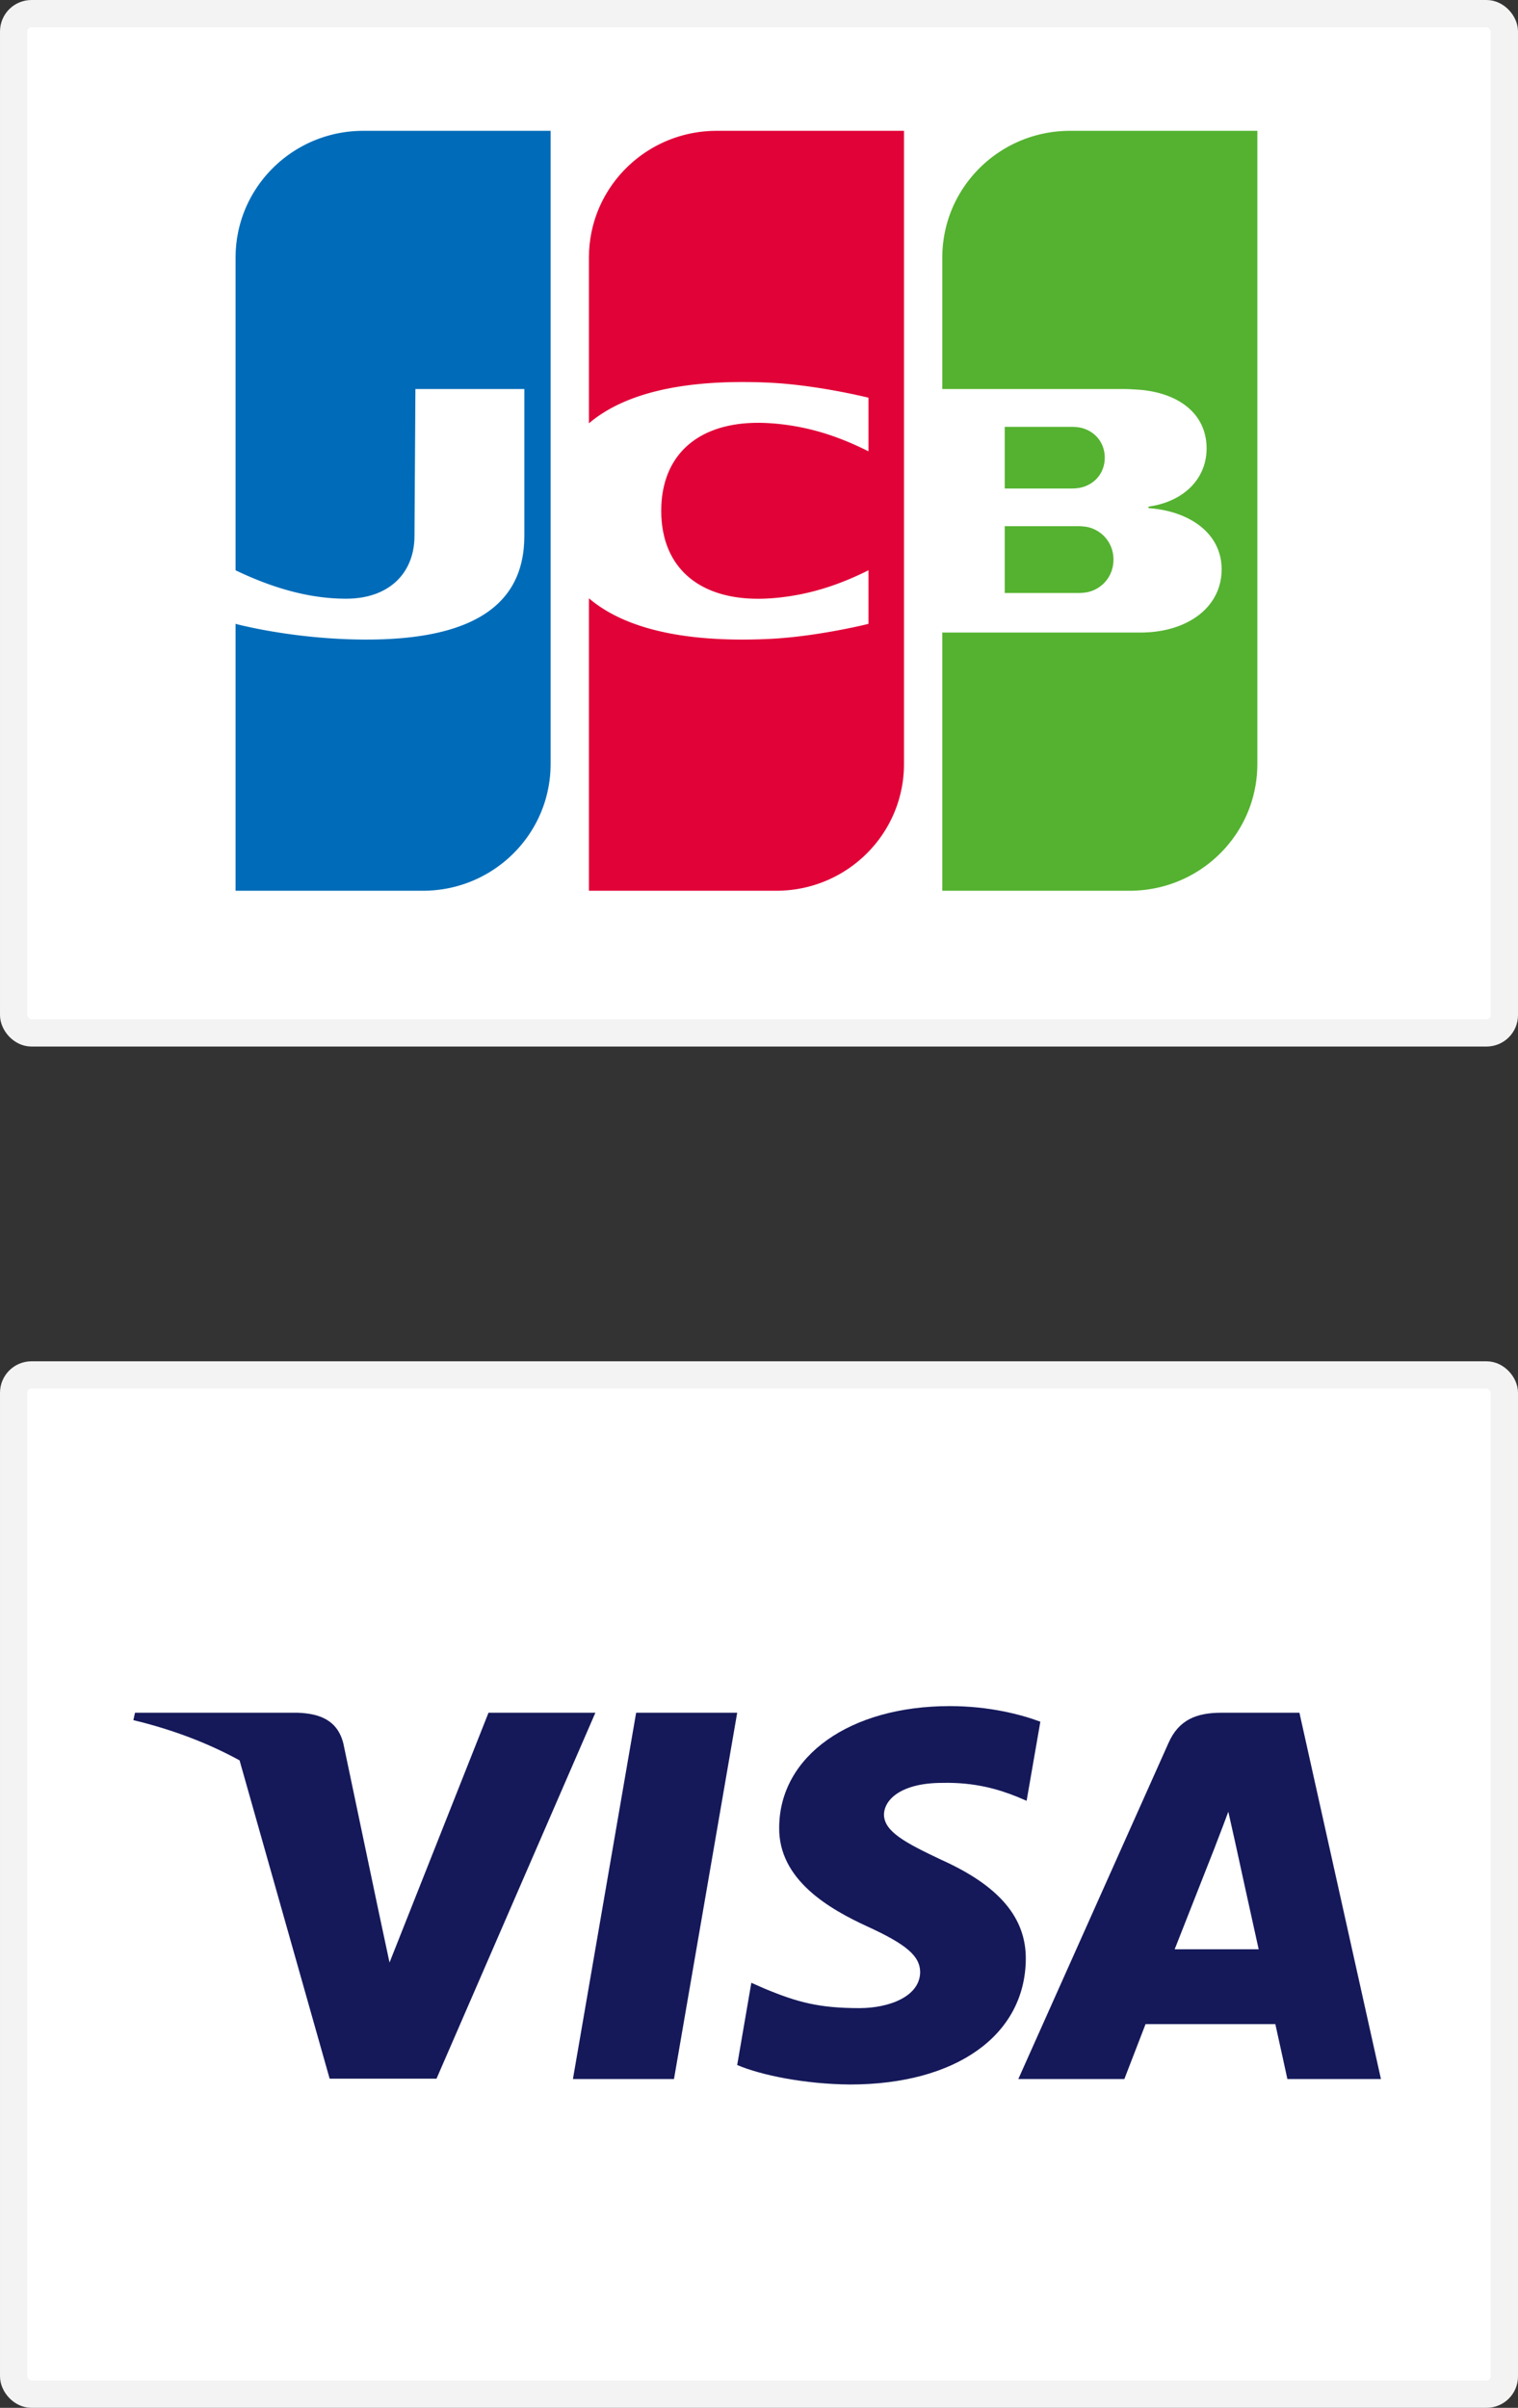 <svg width="193" height="306" viewBox="0 0 193 306" fill="none" xmlns="http://www.w3.org/2000/svg">
<rect x="0" y="0" width="193" height="306" fill="#333333" stroke="none"/>
<rect x="1.73" y="1.73" width="189.541" height="129.541" rx="2.27" fill="white" stroke="#F3F3F3" stroke-width="3.459"/>
<path fill-rule="evenodd" clip-rule="evenodd" d="M127.743 66.87H127.824H127.98H128.137H128.294H128.451H128.607H128.764H128.921H129.078H129.234H129.391H129.548H129.704H129.861H130.018H130.175H130.331H130.488H130.645H130.801H130.958H131.115H131.272H131.428H131.585H131.742H131.898H132.055H132.212H132.369H132.525H132.682H132.839H132.995H133.152H133.309H133.466H133.622H133.779H133.936H134.093H134.249H134.406H134.563H134.719H134.876H135.033H135.19H135.346H135.503H135.66H135.816H135.973H136.13H136.287H136.443H136.6H136.757H136.914H137.07H137.201L137.227 66.871C137.275 66.872 137.328 66.874 137.384 66.877C137.434 66.88 137.487 66.883 137.54 66.887C137.592 66.891 137.645 66.895 137.697 66.9C137.75 66.905 137.802 66.91 137.854 66.916C137.908 66.922 137.961 66.928 138.011 66.935C138.067 66.942 138.12 66.95 138.167 66.958C138.202 66.964 138.234 66.97 138.262 66.976L138.324 66.99C138.376 67.002 138.429 67.015 138.481 67.029C138.533 67.044 138.586 67.059 138.637 67.076C138.69 67.092 138.742 67.11 138.794 67.129C138.847 67.147 138.899 67.167 138.951 67.188C139.004 67.21 139.056 67.232 139.108 67.256C139.16 67.28 139.213 67.305 139.264 67.331C139.317 67.357 139.369 67.385 139.421 67.414C139.474 67.443 139.526 67.474 139.578 67.506C139.631 67.539 139.683 67.572 139.734 67.607C139.787 67.643 139.84 67.68 139.891 67.719C139.944 67.759 139.997 67.8 140.048 67.842C140.101 67.886 140.153 67.932 140.205 67.978C140.258 68.027 140.311 68.077 140.361 68.128C140.415 68.183 140.467 68.239 140.518 68.296C140.572 68.357 140.624 68.419 140.675 68.484C140.729 68.553 140.781 68.624 140.832 68.697C140.886 68.776 140.939 68.858 140.988 68.942C141.044 69.037 141.096 69.135 141.145 69.235C141.203 69.354 141.255 69.476 141.302 69.602C141.365 69.771 141.417 69.946 141.458 70.127C141.53 70.441 141.569 70.771 141.569 71.116C141.569 71.462 141.53 71.794 141.458 72.109C141.417 72.29 141.365 72.466 141.302 72.635C141.255 72.761 141.203 72.884 141.145 73.003C141.096 73.103 141.044 73.201 140.988 73.296C140.939 73.38 140.887 73.462 140.832 73.541C140.781 73.614 140.729 73.686 140.675 73.755C140.624 73.819 140.572 73.881 140.518 73.942C140.467 73.999 140.415 74.055 140.361 74.11C140.311 74.161 140.258 74.211 140.205 74.26C140.153 74.306 140.101 74.351 140.048 74.395C139.997 74.437 139.944 74.478 139.891 74.518C139.84 74.556 139.787 74.593 139.734 74.629C139.683 74.664 139.631 74.698 139.578 74.73C139.526 74.762 139.474 74.792 139.421 74.822C139.369 74.85 139.317 74.878 139.264 74.904C139.213 74.93 139.16 74.955 139.108 74.979C139.056 75.002 139.004 75.025 138.951 75.046C138.899 75.067 138.847 75.086 138.794 75.105C138.742 75.124 138.69 75.141 138.637 75.157C138.586 75.174 138.533 75.189 138.481 75.203C138.429 75.217 138.376 75.23 138.324 75.242L138.262 75.255C138.234 75.262 138.202 75.268 138.167 75.274C138.12 75.282 138.067 75.29 138.011 75.298C137.961 75.305 137.908 75.311 137.854 75.317C137.802 75.323 137.75 75.328 137.697 75.333C137.645 75.337 137.592 75.342 137.54 75.345C137.487 75.349 137.434 75.352 137.384 75.355C137.328 75.358 137.275 75.36 137.227 75.361L137.143 75.362H137.07H136.914H136.757H136.6H136.443H136.287H136.13H135.973H135.816H135.66H135.503H135.346H135.19H135.033H134.876H134.719H134.563H134.406H134.249H134.093H133.936H133.779H133.622H133.466H133.309H133.152H132.995H132.839H132.682H132.525H132.369H132.212H132.055H131.898H131.742H131.585H131.428H131.272H131.115H130.958H130.801H130.645H130.488H130.331H130.175H130.018H129.861H129.704H129.548H129.391H129.234H129.078H128.921H128.764H128.607H128.451H128.294H128.137H127.98H127.824H127.743V66.87ZM140.362 57.259C140.425 57.544 140.459 57.846 140.459 58.164C140.459 58.481 140.425 58.783 140.362 59.068C140.321 59.251 140.269 59.427 140.205 59.596C140.159 59.719 140.106 59.838 140.049 59.953C140 60.049 139.948 60.143 139.892 60.233C139.842 60.313 139.79 60.391 139.735 60.467C139.685 60.535 139.633 60.602 139.578 60.667C139.528 60.727 139.476 60.786 139.422 60.843C139.371 60.896 139.319 60.947 139.265 60.998C139.214 61.045 139.162 61.091 139.108 61.136C139.057 61.179 139.005 61.22 138.952 61.26C138.9 61.299 138.848 61.336 138.795 61.372C138.743 61.407 138.691 61.44 138.638 61.473C138.586 61.504 138.534 61.534 138.481 61.563C138.43 61.592 138.378 61.619 138.325 61.645C138.273 61.67 138.221 61.695 138.168 61.718C138.116 61.741 138.064 61.763 138.011 61.783C137.959 61.803 137.907 61.822 137.855 61.841C137.803 61.858 137.75 61.875 137.698 61.891C137.646 61.907 137.594 61.921 137.541 61.935C137.489 61.948 137.437 61.961 137.384 61.972C137.333 61.983 137.28 61.993 137.228 62.003L137.19 62.01C137.159 62.015 137.119 62.021 137.071 62.027C137.025 62.032 136.971 62.038 136.914 62.044C136.865 62.049 136.812 62.054 136.758 62.059C136.706 62.063 136.653 62.066 136.601 62.07C136.548 62.073 136.495 62.076 136.444 62.078C136.39 62.08 136.337 62.082 136.287 62.082L136.263 62.082H136.131H135.974H135.817H135.661H135.504H135.347H135.19H135.034H134.877H134.72H134.564H134.407H134.25H134.093H133.937H133.78H133.623H133.467H133.31H133.153H132.996H132.84H132.683H132.526H132.369H132.213H132.056H131.899H131.743H131.586H131.429H131.272H131.116H130.959H130.802H130.646H130.489H130.332H130.175H130.019H129.862H129.705H129.549H129.392H129.235H129.078H128.922H128.765H128.608H128.452H128.295H128.138H127.981H127.825H127.743V54.246H127.825H127.981H128.138H128.295H128.452H128.608H128.765H128.922H129.078H129.235H129.392H129.549H129.705H129.862H130.019H130.175H130.332H130.489H130.646H130.802H130.959H131.116H131.272H131.429H131.586H131.743H131.899H132.056H132.213H132.369H132.526H132.683H132.84H132.996H133.153H133.31H133.467H133.623H133.78H133.937H134.093H134.25H134.407H134.564H134.72H134.877H135.034H135.19H135.347H135.504H135.661H135.817H135.974H136.131H136.287H136.353L136.444 54.249C136.495 54.251 136.548 54.254 136.601 54.257C136.653 54.261 136.706 54.264 136.758 54.269C136.812 54.273 136.865 54.278 136.914 54.283C136.971 54.288 137.025 54.294 137.071 54.299C137.119 54.304 137.159 54.309 137.19 54.314L137.228 54.321C137.28 54.33 137.333 54.34 137.384 54.352C137.437 54.363 137.489 54.376 137.541 54.389C137.594 54.403 137.646 54.418 137.698 54.433C137.75 54.449 137.803 54.466 137.855 54.484C137.907 54.503 137.959 54.522 138.011 54.542C138.064 54.563 138.116 54.585 138.168 54.608C138.221 54.631 138.273 54.655 138.325 54.681C138.378 54.707 138.43 54.734 138.481 54.763C138.534 54.792 138.586 54.822 138.638 54.853C138.691 54.886 138.743 54.919 138.795 54.954C138.848 54.99 138.9 55.028 138.952 55.066C139.005 55.106 139.057 55.148 139.108 55.19C139.162 55.235 139.214 55.282 139.265 55.329C139.319 55.379 139.371 55.431 139.422 55.484C139.476 55.541 139.528 55.599 139.578 55.66C139.633 55.724 139.685 55.791 139.735 55.86C139.79 55.935 139.842 56.013 139.892 56.093C139.948 56.184 140 56.278 140.049 56.374C140.106 56.489 140.159 56.608 140.205 56.731C140.269 56.9 140.321 57.076 140.362 57.259ZM159.798 16.625H159.862L159.862 97.106C159.862 97.587 159.839 98.062 159.798 98.533C159.761 98.946 159.709 99.356 159.641 99.76C159.595 100.031 159.543 100.3 159.484 100.567C159.436 100.784 159.384 101 159.327 101.213C159.278 101.398 159.226 101.581 159.171 101.762C159.121 101.927 159.069 102.09 159.014 102.252C158.964 102.399 158.911 102.545 158.857 102.69C158.807 102.825 158.754 102.959 158.7 103.093C158.65 103.218 158.598 103.342 158.544 103.466C158.493 103.583 158.441 103.7 158.387 103.816C158.336 103.926 158.284 104.036 158.23 104.144C158.179 104.249 158.127 104.353 158.074 104.456C158.022 104.554 157.97 104.653 157.917 104.75C157.866 104.844 157.813 104.937 157.76 105.03C157.709 105.119 157.656 105.209 157.603 105.297C157.552 105.383 157.5 105.469 157.447 105.554C157.395 105.637 157.343 105.72 157.29 105.802C157.238 105.881 157.186 105.96 157.133 106.038C157.081 106.115 157.029 106.19 156.976 106.266C156.925 106.34 156.872 106.414 156.819 106.487C156.768 106.558 156.716 106.629 156.663 106.7C156.611 106.768 156.559 106.836 156.506 106.904C156.454 106.971 156.402 107.038 156.349 107.104C156.297 107.168 156.245 107.233 156.192 107.296C156.141 107.359 156.088 107.421 156.036 107.483C155.984 107.544 155.932 107.605 155.879 107.665C155.827 107.724 155.775 107.782 155.722 107.84C155.67 107.898 155.618 107.955 155.566 108.011C155.514 108.067 155.462 108.123 155.409 108.178C155.357 108.232 155.305 108.285 155.252 108.339C155.2 108.392 155.148 108.445 155.095 108.497C155.044 108.548 154.991 108.599 154.939 108.649C154.886 108.699 154.834 108.749 154.782 108.799C154.73 108.847 154.678 108.895 154.625 108.943C154.573 108.991 154.521 109.038 154.468 109.085C154.416 109.131 154.364 109.177 154.312 109.223C154.26 109.268 154.207 109.312 154.155 109.357C154.103 109.401 154.051 109.445 153.998 109.488C153.946 109.531 153.894 109.573 153.841 109.615C153.789 109.657 153.737 109.699 153.685 109.74C153.633 109.781 153.58 109.82 153.528 109.86C153.476 109.9 153.424 109.94 153.371 109.979C153.319 110.018 153.267 110.056 153.214 110.094C153.162 110.132 153.11 110.17 153.058 110.207C153.006 110.244 152.953 110.28 152.901 110.316C152.849 110.352 152.797 110.389 152.744 110.424C152.692 110.459 152.64 110.493 152.587 110.528C152.535 110.562 152.483 110.596 152.431 110.63C152.379 110.663 152.326 110.696 152.274 110.729C152.222 110.761 152.17 110.794 152.117 110.826C152.065 110.858 152.013 110.889 151.96 110.92L151.804 111.012C151.752 111.042 151.699 111.072 151.647 111.102C151.595 111.131 151.542 111.16 151.49 111.189C151.438 111.218 151.386 111.246 151.333 111.275C151.281 111.302 151.229 111.329 151.177 111.357C151.124 111.384 151.072 111.412 151.02 111.439C150.968 111.465 150.915 111.49 150.863 111.516C150.811 111.542 150.759 111.568 150.706 111.593C150.654 111.618 150.602 111.643 150.55 111.667L150.393 111.74L150.236 111.81C150.184 111.833 150.132 111.856 150.079 111.878C150.027 111.9 149.975 111.924 149.923 111.945C149.871 111.967 149.818 111.988 149.766 112.009C149.714 112.03 149.662 112.052 149.609 112.072C149.557 112.093 149.505 112.112 149.452 112.132C149.4 112.152 149.348 112.172 149.296 112.191L149.139 112.249C149.087 112.267 149.034 112.285 148.982 112.303C148.93 112.321 148.878 112.34 148.825 112.358C148.774 112.375 148.721 112.391 148.669 112.408L148.512 112.459C148.46 112.475 148.408 112.491 148.355 112.507L148.199 112.553C148.146 112.568 148.094 112.584 148.042 112.598C147.99 112.613 147.937 112.626 147.885 112.64C147.833 112.654 147.781 112.669 147.728 112.682L147.572 112.722L147.415 112.759L147.258 112.796C147.206 112.808 147.154 112.819 147.101 112.83C147.049 112.842 146.997 112.853 146.944 112.864L146.788 112.895L146.631 112.925C146.579 112.935 146.527 112.945 146.474 112.954C146.422 112.963 146.37 112.971 146.317 112.98L146.161 113.006L146.004 113.029L145.847 113.051C145.795 113.058 145.743 113.066 145.691 113.073C145.638 113.079 145.586 113.084 145.534 113.09C145.482 113.096 145.429 113.103 145.377 113.108C145.325 113.114 145.273 113.119 145.22 113.124C145.168 113.129 145.116 113.134 145.064 113.138C145.011 113.143 144.959 113.148 144.907 113.152C144.855 113.156 144.802 113.159 144.75 113.163L144.593 113.172C144.541 113.176 144.489 113.179 144.437 113.182C144.384 113.184 144.332 113.186 144.28 113.188L144.123 113.194L143.966 113.198C143.914 113.199 143.862 113.199 143.81 113.2L143.653 113.202L143.62 113.202H143.496H143.339H143.183H143.026H142.869H142.712H142.556H142.399H142.242H142.085H141.929H141.772H141.615H141.458H141.302H141.145H140.988H140.831H140.675H140.518H140.361H140.204H140.048H139.891H139.734H139.577H139.421H139.264H139.107H138.95H138.794H138.637H138.48H138.323H138.167H138.01H137.853H137.697H137.54H137.383H137.226H137.069H136.913H136.756H136.599H136.442H136.286H136.129H135.972H135.816H135.659H135.502H135.345H135.189H135.032H134.875H134.718H134.562H134.405H134.248H134.091H133.935H133.778H133.621H133.464H133.308H133.151H132.994H132.837H132.681H132.524H132.367H132.21H132.054H131.897H131.74H131.583H131.427H131.27H131.113H130.956H130.8H130.643H130.486H130.329H130.173H130.016H129.859H129.702H129.546H129.389H129.232H129.075H128.919H128.762H128.605H128.448H128.292H128.135H127.978H127.822H127.665H127.508H127.351H127.195H127.038H126.881H126.724H126.567H126.411H126.254H126.097H125.941H125.784H125.627H125.47H125.314H125.157H125H124.843H124.687H124.53H124.373H124.216H124.06H123.903H123.746H123.589H123.433H123.276H123.119H122.962H122.806H122.649H122.492H122.335H122.179H122.022H121.865H121.708H121.552H121.395H121.238H121.081H120.925H120.768H120.611H120.454H120.298H120.141H119.803V80.387H120.141H120.298H120.454H120.611H120.768H120.925H121.081H121.238H121.395H121.552H121.708H121.865H122.022H122.179H122.335H122.492H122.649H122.806H122.962H123.119H123.276H123.433H123.589H123.746H123.903H124.06H124.216H124.373H124.53H124.687H124.843H125H125.157H125.314H125.47H125.627H125.784H125.941H126.097H126.254H126.411H126.567H126.724H126.881H127.038H127.195H127.351H127.508H127.665H127.822H127.978H128.135H128.292H128.448H128.605H128.762H128.919H129.075H129.232H129.389H129.546H129.702H129.859H130.016H130.173H130.329H130.486H130.643H130.8H130.956H131.113H131.27H131.427H131.583H131.74H131.897H132.054H132.21H132.367H132.524H132.681H132.837H132.994H133.151H133.308H133.464H133.621H133.778H133.935H134.091H134.248H134.405H134.562H134.718H134.875H135.032H135.189H135.345H135.502H135.659H135.816H135.972H136.129H136.286H136.442H136.599H136.756H136.913H137.069H137.226H137.383H137.54H137.697H137.853H138.01H138.167H138.323H138.48H138.637H138.794H138.95H139.107H139.264H139.421H139.577H139.734H139.891H140.048H140.204H140.361H140.518H140.675H140.831H140.988H141.145H141.302H141.458H141.615H141.772H141.929H142.085H142.242H142.399H142.556H142.712H142.869H143.026H143.183H143.339H143.496H143.653H143.81H143.966H144.123H144.28H144.437H144.593H144.75H144.907H144.99L145.064 80.386L145.22 80.385L145.377 80.382C145.429 80.381 145.482 80.38 145.534 80.378C145.586 80.376 145.638 80.374 145.691 80.372L145.847 80.364L146.004 80.355L146.161 80.344L146.317 80.332L146.474 80.318C146.527 80.313 146.579 80.308 146.631 80.303C146.683 80.297 146.736 80.291 146.788 80.285L146.944 80.266C146.997 80.26 147.049 80.253 147.101 80.246C147.154 80.239 147.206 80.231 147.258 80.223C147.31 80.215 147.363 80.207 147.415 80.199L147.572 80.173L147.728 80.145C147.781 80.135 147.833 80.126 147.885 80.116C147.938 80.105 147.99 80.094 148.042 80.084L148.199 80.05C148.251 80.038 148.303 80.027 148.355 80.015C148.408 80.002 148.46 79.989 148.512 79.977C148.564 79.964 148.617 79.951 148.669 79.937C148.721 79.923 148.774 79.91 148.825 79.895C148.878 79.881 148.93 79.866 148.982 79.851C149.035 79.836 149.087 79.821 149.139 79.805L149.296 79.756C149.348 79.74 149.4 79.722 149.452 79.705C149.505 79.688 149.557 79.67 149.609 79.652C149.662 79.633 149.714 79.615 149.766 79.596C149.819 79.577 149.871 79.557 149.923 79.537C149.975 79.517 150.027 79.497 150.079 79.476C150.132 79.455 150.184 79.434 150.236 79.412C150.289 79.391 150.341 79.368 150.393 79.346C150.445 79.323 150.498 79.299 150.55 79.275C150.602 79.252 150.655 79.228 150.706 79.203C150.759 79.178 150.811 79.153 150.863 79.127C150.916 79.101 150.968 79.075 151.02 79.048C151.072 79.021 151.125 78.993 151.177 78.965C151.229 78.936 151.282 78.907 151.333 78.878C151.386 78.849 151.438 78.819 151.49 78.788C151.543 78.757 151.595 78.726 151.647 78.694C151.7 78.662 151.752 78.629 151.804 78.595C151.856 78.561 151.909 78.527 151.96 78.492C152.013 78.457 152.065 78.42 152.117 78.384C152.17 78.347 152.222 78.309 152.274 78.271C152.327 78.232 152.379 78.193 152.431 78.153C152.483 78.112 152.536 78.071 152.587 78.029C152.64 77.986 152.692 77.943 152.744 77.899C152.797 77.854 152.849 77.808 152.901 77.761C152.954 77.714 153.006 77.666 153.058 77.617C153.111 77.567 153.163 77.516 153.214 77.464C153.268 77.411 153.32 77.357 153.371 77.303C153.424 77.246 153.477 77.189 153.528 77.131C153.581 77.071 153.633 77.01 153.685 76.948C153.738 76.884 153.79 76.819 153.841 76.753C153.895 76.684 153.947 76.615 153.998 76.544C154.052 76.469 154.104 76.393 154.155 76.316C154.209 76.234 154.261 76.152 154.312 76.068C154.366 75.978 154.418 75.887 154.468 75.794C154.523 75.694 154.575 75.592 154.625 75.488C154.681 75.373 154.733 75.255 154.782 75.136C154.838 75 154.891 74.862 154.939 74.721C154.998 74.547 155.05 74.37 155.095 74.19C155.162 73.927 155.215 73.656 155.252 73.38C155.298 73.044 155.321 72.698 155.321 72.344C155.321 71.998 155.298 71.663 155.252 71.337C155.214 71.069 155.162 70.808 155.095 70.554C155.05 70.381 154.997 70.211 154.939 70.044C154.89 69.908 154.838 69.773 154.782 69.641C154.733 69.526 154.68 69.414 154.625 69.303C154.575 69.203 154.523 69.104 154.468 69.007C154.418 68.918 154.366 68.829 154.312 68.743C154.261 68.662 154.209 68.582 154.155 68.504C154.104 68.43 154.052 68.356 153.998 68.284C153.947 68.215 153.895 68.148 153.841 68.082C153.79 68.018 153.738 67.956 153.685 67.893C153.633 67.834 153.581 67.775 153.528 67.717C153.477 67.661 153.424 67.606 153.371 67.551C153.32 67.499 153.267 67.447 153.214 67.396C153.163 67.346 153.111 67.297 153.058 67.249C153.006 67.202 152.954 67.155 152.901 67.109C152.849 67.065 152.797 67.02 152.744 66.977C152.692 66.934 152.64 66.892 152.587 66.851C152.536 66.811 152.483 66.771 152.431 66.731C152.379 66.693 152.327 66.655 152.274 66.617C152.222 66.58 152.17 66.544 152.117 66.508C152.065 66.472 152.013 66.438 151.96 66.403C151.909 66.37 151.856 66.336 151.804 66.303C151.752 66.271 151.7 66.239 151.647 66.208C151.595 66.177 151.543 66.147 151.49 66.117C151.438 66.087 151.386 66.058 151.333 66.029C151.282 66.001 151.229 65.973 151.177 65.946C151.125 65.918 151.072 65.892 151.02 65.865C150.968 65.839 150.916 65.813 150.863 65.788C150.811 65.763 150.759 65.738 150.706 65.714C150.655 65.69 150.602 65.667 150.55 65.643C150.498 65.621 150.445 65.598 150.393 65.576C150.341 65.554 150.289 65.532 150.236 65.511C150.184 65.49 150.132 65.468 150.079 65.448C150.027 65.428 149.975 65.408 149.923 65.388C149.871 65.369 149.818 65.35 149.766 65.331C149.714 65.313 149.662 65.295 149.609 65.277C149.557 65.259 149.505 65.241 149.452 65.224C149.4 65.207 149.348 65.191 149.296 65.174C149.244 65.158 149.191 65.142 149.139 65.127L148.982 65.081C148.93 65.066 148.878 65.051 148.825 65.037C148.774 65.023 148.721 65.01 148.669 64.996C148.617 64.983 148.564 64.97 148.512 64.957C148.46 64.944 148.408 64.932 148.355 64.92C148.303 64.908 148.251 64.896 148.199 64.884C148.147 64.873 148.094 64.862 148.042 64.851C147.99 64.84 147.938 64.83 147.885 64.819L147.728 64.79L147.572 64.762C147.519 64.753 147.467 64.744 147.415 64.736L147.258 64.711C147.206 64.703 147.154 64.696 147.101 64.689L146.944 64.668L146.788 64.648L146.631 64.63L146.474 64.614L146.317 64.6L146.161 64.587L146.016 64.576L146.016 64.389L146.161 64.367L146.317 64.341C146.37 64.332 146.422 64.324 146.474 64.314L146.631 64.284C146.684 64.274 146.736 64.263 146.788 64.252L146.944 64.219C146.997 64.207 147.049 64.195 147.101 64.183C147.154 64.17 147.206 64.157 147.258 64.144C147.311 64.13 147.363 64.117 147.415 64.103C147.467 64.088 147.52 64.074 147.572 64.059C147.624 64.044 147.676 64.029 147.728 64.014C147.781 63.998 147.833 63.982 147.885 63.965C147.938 63.949 147.99 63.931 148.042 63.914C148.094 63.896 148.147 63.878 148.199 63.86C148.251 63.841 148.303 63.822 148.355 63.803C148.408 63.784 148.46 63.764 148.512 63.744C148.565 63.723 148.617 63.702 148.669 63.681C148.721 63.659 148.774 63.637 148.825 63.615C148.878 63.592 148.93 63.569 148.982 63.545C149.035 63.522 149.087 63.497 149.139 63.472C149.192 63.447 149.244 63.422 149.296 63.396C149.348 63.369 149.401 63.343 149.452 63.315C149.505 63.288 149.558 63.26 149.609 63.231C149.662 63.202 149.714 63.172 149.766 63.143C149.819 63.112 149.871 63.081 149.923 63.05C149.976 63.018 150.028 62.985 150.079 62.952C150.132 62.919 150.184 62.884 150.236 62.849C150.289 62.814 150.341 62.778 150.393 62.742C150.446 62.704 150.498 62.667 150.55 62.629C150.603 62.589 150.655 62.55 150.706 62.509C150.759 62.468 150.812 62.426 150.863 62.383C150.916 62.34 150.968 62.295 151.02 62.251C151.073 62.204 151.125 62.157 151.177 62.109C151.23 62.06 151.282 62.011 151.333 61.961C151.387 61.908 151.439 61.856 151.49 61.803C151.544 61.747 151.596 61.691 151.647 61.634C151.7 61.575 151.753 61.515 151.804 61.454C151.857 61.391 151.909 61.326 151.96 61.261C152.014 61.193 152.066 61.123 152.117 61.053C152.171 60.978 152.223 60.903 152.274 60.827C152.328 60.745 152.38 60.663 152.431 60.58C152.485 60.489 152.537 60.398 152.587 60.306C152.642 60.204 152.695 60.101 152.744 59.998C152.8 59.881 152.852 59.762 152.901 59.642C152.958 59.503 153.01 59.361 153.058 59.218C153.117 59.038 153.17 58.855 153.214 58.669C153.287 58.368 153.339 58.061 153.371 57.749C153.397 57.502 153.41 57.253 153.41 57C153.41 56.734 153.396 56.474 153.371 56.221C153.339 55.897 153.286 55.585 153.214 55.283C153.17 55.094 153.117 54.91 153.058 54.73C153.01 54.586 152.958 54.445 152.901 54.307C152.852 54.188 152.8 54.071 152.744 53.956C152.694 53.854 152.642 53.753 152.587 53.654C152.537 53.563 152.485 53.474 152.431 53.385C152.38 53.304 152.328 53.223 152.274 53.144C152.223 53.069 152.171 52.996 152.117 52.924C152.066 52.856 152.014 52.789 151.96 52.722C151.909 52.659 151.857 52.596 151.804 52.535C151.753 52.476 151.7 52.418 151.647 52.361C151.596 52.306 151.543 52.252 151.49 52.199C151.439 52.147 151.387 52.097 151.333 52.047C151.282 51.998 151.23 51.95 151.177 51.903C151.125 51.857 151.073 51.812 151.02 51.767C150.968 51.724 150.916 51.681 150.863 51.639C150.812 51.598 150.759 51.558 150.706 51.518C150.655 51.479 150.603 51.441 150.55 51.403C150.498 51.366 150.446 51.33 150.393 51.294C150.341 51.259 150.289 51.224 150.236 51.19C150.184 51.157 150.132 51.124 150.079 51.091C150.028 51.06 149.975 51.028 149.923 50.997C149.871 50.967 149.819 50.937 149.766 50.908C149.714 50.879 149.662 50.85 149.609 50.822C149.557 50.794 149.505 50.767 149.452 50.74C149.401 50.714 149.348 50.688 149.296 50.662C149.244 50.637 149.192 50.612 149.139 50.588C149.087 50.564 149.035 50.54 148.982 50.517C148.93 50.494 148.878 50.472 148.825 50.449C148.774 50.427 148.721 50.406 148.669 50.385C148.617 50.364 148.564 50.343 148.512 50.323C148.46 50.303 148.408 50.283 148.355 50.264C148.303 50.245 148.251 50.226 148.199 50.208C148.147 50.19 148.094 50.172 148.042 50.154C147.99 50.137 147.938 50.12 147.885 50.104C147.833 50.087 147.781 50.071 147.728 50.055C147.676 50.039 147.624 50.024 147.572 50.009C147.52 49.994 147.467 49.98 147.415 49.965C147.363 49.951 147.311 49.938 147.258 49.924L147.101 49.885C147.049 49.872 146.997 49.859 146.944 49.847C146.892 49.835 146.84 49.824 146.788 49.812L146.631 49.779C146.579 49.769 146.527 49.758 146.474 49.748C146.422 49.738 146.37 49.728 146.317 49.719L146.161 49.691C146.109 49.683 146.057 49.674 146.004 49.666L145.847 49.642L145.691 49.62L145.534 49.6L145.377 49.581L145.22 49.564L145.064 49.549L144.907 49.535L144.75 49.523L144.593 49.512L144.437 49.503L144.374 49.5L144.28 49.494L144.123 49.485L143.966 49.476L143.81 49.468L143.653 49.461L143.496 49.454L143.339 49.448L143.183 49.444L143.026 49.44L142.869 49.438L142.783 49.438H142.712H142.556H142.399H142.242H142.085H141.929H141.772H141.615H141.458H141.302H141.145H140.988H140.831H140.675H140.518H140.361H140.204H140.048H139.891H139.734H139.577H139.421H139.264H139.107H138.95H138.794H138.637H138.48H138.323H138.167H138.01H137.853H137.697H137.54H137.383H137.226H137.069H136.913H136.756H136.599H136.442H136.286H136.129H135.972H135.816H135.659H135.502H135.345H135.189H135.032H134.875H134.718H134.562H134.405H134.248H134.091H133.935H133.778H133.621H133.464H133.308H133.151H132.994H132.837H132.681H132.524H132.367H132.21H132.054H131.897H131.74H131.583H131.427H131.27H131.113H130.956H130.8H130.643H130.486H130.329H130.173H130.016H129.859H129.702H129.546H129.389H129.232H129.075H128.919H128.762H128.605H128.448H128.292H128.135H127.978H127.822H127.665H127.508H127.351H127.195H127.038H126.881H126.724H126.567H126.411H126.254H126.097H125.941H125.784H125.627H125.47H125.314H125.157H125H124.843H124.687H124.53H124.373H124.216H124.06H123.903H123.746H123.589H123.433H123.276H123.119H122.962H122.806H122.649H122.492H122.335H122.179H122.022H121.865H121.708H121.552H121.395H121.238H121.081H120.925H120.768H120.611H120.454H120.298H120.141H119.803V32.722C119.803 31.598 119.92 30.501 120.141 29.441C120.188 29.214 120.241 28.989 120.298 28.766C120.346 28.575 120.399 28.386 120.454 28.198C120.504 28.029 120.556 27.863 120.611 27.697C120.661 27.546 120.713 27.395 120.768 27.245C120.818 27.107 120.87 26.969 120.925 26.832C120.975 26.705 121.028 26.578 121.081 26.451C121.132 26.332 121.184 26.214 121.238 26.096C121.289 25.985 121.342 25.874 121.395 25.764C121.446 25.659 121.498 25.554 121.552 25.45C121.603 25.35 121.655 25.251 121.708 25.152C121.76 25.057 121.812 24.963 121.865 24.869C121.917 24.777 121.969 24.687 122.022 24.597C122.073 24.51 122.125 24.423 122.179 24.337C122.23 24.253 122.282 24.17 122.335 24.088C122.387 24.008 122.439 23.929 122.492 23.85C122.544 23.772 122.596 23.695 122.649 23.619C122.701 23.544 122.752 23.469 122.806 23.395C122.857 23.324 122.91 23.253 122.962 23.183C123.014 23.113 123.066 23.044 123.119 22.975C123.171 22.908 123.223 22.84 123.276 22.773C123.327 22.708 123.38 22.644 123.433 22.58C123.484 22.517 123.537 22.454 123.589 22.392C123.641 22.331 123.693 22.269 123.746 22.208C123.798 22.149 123.85 22.091 123.903 22.032C123.955 21.974 124.007 21.916 124.06 21.859C124.111 21.803 124.164 21.748 124.216 21.692C124.268 21.638 124.32 21.583 124.373 21.529C124.425 21.476 124.477 21.423 124.53 21.37C124.582 21.319 124.634 21.268 124.687 21.217C124.739 21.167 124.79 21.115 124.843 21.066C124.895 21.017 124.948 20.969 125 20.921C125.052 20.873 125.104 20.825 125.157 20.778C125.209 20.731 125.261 20.686 125.314 20.64C125.366 20.595 125.418 20.549 125.47 20.504C125.522 20.46 125.575 20.417 125.627 20.373C125.679 20.33 125.731 20.287 125.784 20.244C125.836 20.202 125.888 20.161 125.941 20.119L126.097 19.997L126.254 19.878C126.306 19.839 126.358 19.8 126.411 19.762C126.463 19.724 126.515 19.686 126.567 19.649L126.724 19.538C126.776 19.502 126.828 19.466 126.881 19.431L127.038 19.326L127.195 19.223C127.247 19.19 127.299 19.156 127.351 19.123L127.508 19.026C127.56 18.994 127.612 18.962 127.665 18.93C127.717 18.899 127.769 18.869 127.822 18.839C127.874 18.808 127.926 18.777 127.978 18.747C128.03 18.718 128.083 18.689 128.135 18.66C128.187 18.632 128.239 18.602 128.292 18.574C128.344 18.546 128.396 18.519 128.448 18.491C128.501 18.464 128.553 18.436 128.605 18.409C128.657 18.383 128.71 18.357 128.762 18.331C128.814 18.305 128.866 18.279 128.919 18.254L129.075 18.179C129.128 18.154 129.18 18.13 129.232 18.106C129.284 18.082 129.336 18.058 129.389 18.034C129.441 18.011 129.494 17.989 129.546 17.966C129.598 17.944 129.65 17.921 129.702 17.898C129.754 17.877 129.807 17.856 129.859 17.834C129.911 17.813 129.963 17.791 130.016 17.771L130.173 17.71L130.329 17.651C130.382 17.631 130.434 17.611 130.486 17.592C130.538 17.573 130.591 17.556 130.643 17.537C130.695 17.519 130.747 17.5 130.8 17.483C130.852 17.465 130.904 17.448 130.956 17.431L131.113 17.381C131.165 17.364 131.217 17.348 131.27 17.332C131.322 17.316 131.374 17.301 131.427 17.286C131.479 17.27 131.531 17.254 131.583 17.24C131.635 17.225 131.688 17.211 131.74 17.197C131.792 17.183 131.844 17.169 131.897 17.155L132.054 17.115C132.106 17.102 132.158 17.09 132.21 17.077C132.263 17.064 132.315 17.051 132.367 17.039C132.419 17.027 132.472 17.016 132.524 17.005L132.681 16.971L132.837 16.939C132.889 16.929 132.942 16.919 132.994 16.909C133.046 16.899 133.098 16.889 133.151 16.879C133.203 16.87 133.255 16.862 133.308 16.853L133.464 16.828C133.517 16.819 133.569 16.811 133.621 16.803C133.673 16.795 133.726 16.788 133.778 16.781C133.83 16.774 133.882 16.766 133.935 16.76C133.987 16.753 134.039 16.747 134.091 16.741L134.248 16.723C134.3 16.717 134.352 16.711 134.405 16.706C134.457 16.701 134.509 16.697 134.562 16.692L134.718 16.678L134.875 16.667C134.927 16.663 134.98 16.66 135.032 16.657C135.084 16.654 135.136 16.65 135.189 16.647C135.241 16.644 135.293 16.643 135.345 16.64L135.502 16.635C135.554 16.633 135.606 16.631 135.659 16.63C135.711 16.628 135.763 16.628 135.816 16.628C135.868 16.627 135.92 16.626 135.972 16.626L136.012 16.625H136.129H136.286H136.442H136.599H136.756H136.913H137.069H137.226H137.383H137.54H137.697H137.853H138.01H138.167H138.323H138.48H138.637H138.794H138.95H139.107H139.264H139.421H139.577H139.734H139.891H140.048H140.204H140.361H140.518H140.675H140.831H140.988H141.145H141.302H141.458H141.615H141.772H141.929H142.085H142.242H142.399H142.556H142.712H142.869H143.026H143.183H143.339H143.496H143.653H143.81H143.966H144.123H144.28H144.437H144.593H144.75H144.907H145.064H145.22H145.377H145.534H145.691H145.847H146.004H146.161H146.317H146.474H146.631H146.788H146.944H147.101H147.258H147.415H147.572H147.728H147.885H148.042H148.199H148.355H148.512H148.669H148.825H148.982H149.139H149.296H149.452H149.609H149.766H149.923H150.079H150.236H150.393H150.55H150.706H150.863H151.02H151.177H151.333H151.49H151.647H151.804H151.96H152.117H152.274H152.431H152.587H152.744H152.901H153.058H153.214H153.371H153.528H153.685H153.841H153.998H154.155H154.312H154.468H154.625H154.782H154.939H155.095H155.252H155.409H155.566H155.722H155.879H156.036H156.192H156.349H156.506H156.663H156.819H156.976H157.133H157.29H157.447H157.603H157.76H157.917H158.074H158.23H158.387H158.544H158.7H158.857H159.014H159.171H159.327H159.484H159.641H159.798V16.625Z" fill="#54B230"/>
<path fill-rule="evenodd" clip-rule="evenodd" d="M29.949 72.475V32.722C29.949 31.601 30.065 30.507 30.285 29.45C30.333 29.223 30.385 28.998 30.442 28.775C30.49 28.584 30.543 28.394 30.598 28.206C30.648 28.038 30.7 27.871 30.755 27.706C30.805 27.554 30.857 27.403 30.911 27.253C30.962 27.115 31.014 26.977 31.068 26.841C31.118 26.713 31.17 26.586 31.224 26.459C31.275 26.34 31.327 26.222 31.381 26.105C31.431 25.993 31.484 25.883 31.537 25.772C31.588 25.667 31.64 25.562 31.694 25.458C31.745 25.358 31.797 25.259 31.85 25.161C31.901 25.066 31.953 24.971 32.006 24.877C32.058 24.786 32.11 24.695 32.163 24.605C32.214 24.518 32.266 24.431 32.319 24.345C32.371 24.261 32.423 24.179 32.476 24.096C32.527 24.016 32.58 23.937 32.632 23.858C32.684 23.781 32.736 23.704 32.789 23.628C32.841 23.553 32.892 23.478 32.945 23.404C32.997 23.332 33.049 23.262 33.102 23.191C33.153 23.122 33.206 23.052 33.258 22.984C33.31 22.916 33.362 22.848 33.415 22.782C33.466 22.717 33.519 22.653 33.571 22.589C33.623 22.526 33.675 22.463 33.728 22.401C33.779 22.339 33.831 22.278 33.884 22.217C33.936 22.158 33.988 22.099 34.041 22.041C34.092 21.983 34.144 21.925 34.197 21.868C34.249 21.812 34.301 21.756 34.353 21.701C34.405 21.646 34.457 21.592 34.51 21.538C34.562 21.485 34.614 21.432 34.666 21.379C34.718 21.328 34.771 21.277 34.823 21.226C34.875 21.175 34.927 21.125 34.979 21.075C35.031 21.026 35.084 20.978 35.136 20.93C35.188 20.882 35.24 20.834 35.292 20.787C35.344 20.74 35.397 20.695 35.449 20.649C35.501 20.604 35.553 20.558 35.605 20.513C35.657 20.469 35.709 20.426 35.762 20.382C35.813 20.339 35.866 20.296 35.918 20.253C35.97 20.211 36.022 20.17 36.075 20.128C36.127 20.087 36.179 20.047 36.231 20.006C36.283 19.966 36.335 19.927 36.388 19.887C36.44 19.848 36.492 19.809 36.544 19.771L36.7 19.658C36.752 19.621 36.804 19.584 36.857 19.547C36.909 19.511 36.961 19.475 37.013 19.44C37.065 19.404 37.117 19.369 37.17 19.334C37.222 19.3 37.274 19.266 37.326 19.232C37.378 19.198 37.43 19.165 37.483 19.132C37.535 19.099 37.587 19.067 37.639 19.035C37.691 19.003 37.743 18.97 37.796 18.939C37.847 18.908 37.9 18.878 37.952 18.847C38.004 18.817 38.056 18.786 38.109 18.756C38.16 18.726 38.213 18.698 38.265 18.669C38.317 18.64 38.369 18.611 38.422 18.582C38.474 18.554 38.526 18.527 38.578 18.5C38.63 18.472 38.682 18.445 38.734 18.418C38.786 18.391 38.839 18.365 38.891 18.339L39.047 18.262C39.1 18.236 39.152 18.211 39.204 18.186C39.256 18.162 39.308 18.138 39.36 18.114C39.413 18.09 39.464 18.065 39.517 18.042C39.569 18.018 39.621 17.997 39.673 17.974C39.725 17.951 39.778 17.928 39.83 17.906C39.882 17.884 39.934 17.863 39.986 17.842L40.143 17.778L40.299 17.717L40.456 17.658C40.508 17.638 40.56 17.618 40.612 17.599C40.664 17.58 40.717 17.562 40.769 17.544C40.821 17.526 40.873 17.507 40.925 17.49L41.081 17.438L41.238 17.387C41.29 17.371 41.342 17.354 41.395 17.338C41.446 17.322 41.499 17.307 41.551 17.292C41.603 17.276 41.655 17.261 41.708 17.246C41.759 17.231 41.812 17.217 41.864 17.203L42.02 17.161C42.072 17.147 42.124 17.133 42.177 17.12C42.229 17.107 42.281 17.095 42.333 17.082C42.385 17.07 42.437 17.057 42.49 17.044C42.542 17.032 42.594 17.021 42.646 17.01L42.803 16.976C42.855 16.965 42.907 16.954 42.959 16.943C43.011 16.933 43.063 16.924 43.116 16.914C43.168 16.904 43.22 16.893 43.272 16.884C43.324 16.875 43.376 16.866 43.429 16.857L43.585 16.831C43.637 16.823 43.689 16.814 43.742 16.807C43.794 16.799 43.846 16.792 43.898 16.785C43.95 16.778 44.002 16.77 44.054 16.763L44.211 16.744L44.367 16.726C44.42 16.72 44.471 16.713 44.524 16.708C44.576 16.703 44.628 16.699 44.68 16.694L44.837 16.681C44.889 16.676 44.941 16.672 44.993 16.668C45.045 16.665 45.098 16.662 45.15 16.658C45.202 16.655 45.254 16.651 45.306 16.649C45.358 16.646 45.41 16.644 45.463 16.642L45.619 16.636C45.671 16.634 45.723 16.631 45.776 16.63C45.828 16.628 45.88 16.629 45.932 16.628C45.984 16.627 46.036 16.626 46.089 16.626L46.245 16.625H46.401H46.558H46.714H46.871H47.027H47.184H47.34H47.497H47.653H47.81H47.966H48.123H48.279H48.436H48.592H48.748H48.905H49.061H49.218H49.374H49.531H49.687H49.844H50H50.157H50.313H50.47H50.626H50.783H50.939H51.096H51.252H51.408H51.565H51.721H51.878H52.034H52.191H52.347H52.504H52.66H52.817H52.973H53.13H53.286H53.442H53.599H53.755H53.912H54.068H54.225H54.381H54.538H54.694H54.851H55.007H55.164H55.32H55.477H55.633H55.789H55.946H56.102H56.259H56.415H56.572H56.728H56.885H57.041H57.198H57.354H57.511H57.667H57.824H57.98H58.136H58.293H58.45H58.606H58.762H58.919H59.075H59.232H59.388H59.545H59.701H59.858H60.014H60.171H60.327H60.483H60.64H60.797H60.953H61.109H61.266H61.422H61.579H61.735H61.892H62.048H62.205H62.361H62.518H62.674H62.831H62.987H63.144H63.3H63.456H63.613H63.769H63.926H64.082H64.239H64.395H64.552H64.708H64.865H65.021H65.178H65.334H65.49H65.647H65.803H65.96H66.116H66.273H66.429H66.586H66.742H66.899H67.055H67.212H67.368H67.525H67.681H67.838H67.994H68.15H68.307H68.463H68.62H68.776H68.933H69.089H69.246H69.402H69.559H69.715H69.872H70.004V97.106C70.004 97.806 69.959 98.496 69.872 99.172C69.829 99.498 69.776 99.82 69.715 100.14C69.668 100.383 69.616 100.624 69.559 100.862C69.51 101.064 69.458 101.264 69.402 101.462C69.353 101.636 69.3 101.808 69.246 101.98C69.196 102.135 69.144 102.289 69.089 102.443C69.039 102.584 68.987 102.725 68.933 102.865C68.882 102.996 68.83 103.126 68.776 103.255C68.726 103.376 68.673 103.497 68.62 103.617C68.569 103.731 68.517 103.844 68.463 103.956C68.412 104.064 68.36 104.17 68.307 104.276C68.256 104.378 68.204 104.479 68.15 104.579C68.099 104.676 68.047 104.772 67.994 104.868C67.942 104.96 67.891 105.052 67.838 105.144C67.786 105.232 67.734 105.319 67.681 105.406C67.63 105.491 67.577 105.574 67.525 105.657C67.473 105.738 67.421 105.819 67.368 105.899C67.316 105.978 67.265 106.056 67.212 106.133C67.16 106.208 67.108 106.283 67.055 106.357C67.004 106.43 66.951 106.501 66.899 106.573C66.847 106.644 66.795 106.714 66.742 106.783C66.691 106.851 66.638 106.919 66.586 106.986C66.534 107.051 66.482 107.116 66.429 107.181C66.377 107.245 66.326 107.309 66.273 107.372C66.221 107.434 66.169 107.495 66.116 107.556C66.065 107.616 66.013 107.675 65.96 107.734C65.908 107.793 65.856 107.852 65.803 107.909C65.752 107.966 65.699 108.021 65.647 108.077C65.595 108.132 65.543 108.187 65.49 108.242C65.439 108.295 65.386 108.348 65.334 108.401C65.282 108.453 65.23 108.505 65.178 108.556C65.126 108.607 65.074 108.658 65.021 108.708C64.969 108.757 64.917 108.806 64.865 108.854C64.813 108.903 64.761 108.951 64.708 108.999C64.656 109.046 64.604 109.091 64.552 109.137C64.499 109.183 64.448 109.23 64.395 109.275C64.344 109.319 64.291 109.362 64.239 109.406C64.187 109.45 64.135 109.494 64.082 109.537C64.031 109.579 63.978 109.62 63.926 109.662C63.874 109.703 63.822 109.745 63.769 109.786C63.718 109.826 63.665 109.865 63.613 109.905C63.561 109.944 63.509 109.984 63.456 110.023C63.405 110.061 63.352 110.098 63.3 110.136C63.248 110.173 63.196 110.211 63.144 110.248C63.092 110.284 63.039 110.32 62.987 110.356C62.935 110.391 62.883 110.428 62.831 110.463C62.779 110.497 62.726 110.531 62.674 110.565C62.622 110.599 62.57 110.634 62.518 110.667C62.466 110.7 62.413 110.731 62.361 110.764C62.309 110.796 62.257 110.829 62.205 110.861C62.153 110.892 62.1 110.922 62.048 110.953C61.996 110.984 61.944 111.014 61.892 111.045C61.84 111.074 61.788 111.103 61.735 111.133C61.683 111.162 61.631 111.191 61.579 111.219C61.527 111.248 61.475 111.276 61.422 111.303L61.266 111.385C61.214 111.412 61.162 111.439 61.109 111.466C61.057 111.492 61.005 111.517 60.953 111.543C60.901 111.568 60.849 111.594 60.797 111.619C60.745 111.644 60.692 111.668 60.64 111.692C60.588 111.716 60.536 111.741 60.483 111.764C60.432 111.788 60.379 111.81 60.327 111.833L60.171 111.901L60.014 111.967C59.962 111.988 59.91 112.009 59.858 112.03C59.806 112.051 59.754 112.073 59.701 112.093C59.649 112.113 59.597 112.132 59.545 112.152C59.492 112.172 59.441 112.192 59.388 112.211C59.336 112.23 59.284 112.248 59.232 112.267L59.075 112.321L58.919 112.374C58.867 112.392 58.815 112.408 58.762 112.425C58.71 112.441 58.658 112.459 58.606 112.475C58.554 112.491 58.502 112.506 58.45 112.522L58.293 112.568L58.136 112.612C58.084 112.626 58.032 112.64 57.98 112.654C57.928 112.668 57.876 112.682 57.824 112.696C57.772 112.709 57.719 112.721 57.667 112.733C57.615 112.746 57.563 112.759 57.511 112.771L57.354 112.807L57.198 112.841C57.145 112.852 57.094 112.864 57.041 112.875C56.989 112.885 56.937 112.894 56.885 112.904C56.833 112.914 56.781 112.925 56.728 112.934L56.572 112.962C56.52 112.971 56.468 112.979 56.415 112.988C56.363 112.996 56.311 113.005 56.259 113.013C56.207 113.021 56.155 113.028 56.102 113.036L55.946 113.057C55.894 113.064 55.842 113.071 55.789 113.078C55.737 113.084 55.685 113.09 55.633 113.096C55.581 113.102 55.529 113.108 55.477 113.113C55.425 113.119 55.372 113.123 55.32 113.128L55.164 113.142C55.111 113.146 55.059 113.152 55.007 113.156C54.955 113.16 54.903 113.162 54.851 113.165L54.694 113.175L54.538 113.184C54.486 113.186 54.433 113.188 54.381 113.189C54.329 113.191 54.277 113.194 54.225 113.195C54.173 113.197 54.12 113.197 54.068 113.198L53.912 113.2C53.864 113.201 53.815 113.202 53.767 113.202H53.599H53.442H53.286H53.13H52.973H52.817H52.66H52.504H52.347H52.191H52.034H51.878H51.721H51.565H51.408H51.252H51.096H50.939H50.783H50.626H50.47H50.313H50.157H50H49.844H49.687H49.531H49.374H49.218H49.061H48.905H48.748H48.592H48.436H48.279H48.123H47.966H47.81H47.653H47.497H47.34H47.184H47.027H46.871H46.714H46.558H46.401H46.245H46.089H45.932H45.776H45.619H45.463H45.306H45.15H44.993H44.837H44.68H44.524H44.367H44.211H44.054H43.898H43.742H43.585H43.429H43.272H43.116H42.959H42.803H42.646H42.49H42.333H42.177H42.02H41.864H41.708H41.551H41.395H41.238H41.081H40.925H40.769H40.612H40.456H40.299H40.143H39.986H39.83H39.673H39.517H39.36H39.204H39.047H38.891H38.734H38.578H38.422H38.265H38.109H37.952H37.796H37.639H37.483H37.326H37.17H37.013H36.857H36.7H36.544H36.388H36.231H36.075H35.918H35.762H35.605H35.449H35.292H35.136H34.979H34.823H34.666H34.51H34.353H34.197H34.041H33.884H33.728H33.571H33.415H33.258H33.102H32.945H32.789H32.632H32.476H32.319H32.163H32.006H31.85H31.694H31.537H31.381H31.224H31.068H30.911H30.755H30.598H30.442H30.285H29.949V79.28C29.949 79.28 30.065 79.312 30.285 79.367L30.442 79.406L30.598 79.444L30.755 79.481L30.911 79.517L31.068 79.553L31.224 79.589L31.381 79.624L31.537 79.659L31.694 79.692L31.85 79.726L32.006 79.759L32.163 79.792L32.319 79.824L32.476 79.856L32.632 79.887L32.789 79.918L32.945 79.949L33.102 79.979L33.258 80.009L33.415 80.039L33.571 80.068L33.728 80.096L33.884 80.125L34.041 80.153L34.197 80.18L34.353 80.207L34.51 80.234L34.666 80.261L34.823 80.287L34.979 80.313L35.136 80.338L35.292 80.363L35.449 80.388L35.605 80.412L35.762 80.436L35.918 80.46L36.075 80.484L36.231 80.507L36.388 80.529L36.544 80.552L36.7 80.574L36.857 80.596L37.013 80.617L37.17 80.638L37.326 80.659L37.483 80.679L37.639 80.699L37.796 80.719L37.952 80.738L38.109 80.757L38.265 80.776L38.422 80.794L38.578 80.812L38.734 80.829L38.891 80.847L39.047 80.864L39.204 80.881L39.36 80.897L39.517 80.913L39.673 80.929L39.83 80.944L39.986 80.959L40.143 80.974L40.299 80.988L40.456 81.002L40.612 81.016L40.769 81.029L40.925 81.042L41.081 81.055L41.238 81.067L41.395 81.079L41.551 81.091L41.708 81.102L41.864 81.113L42.02 81.124L42.177 81.134L42.333 81.144L42.49 81.153L42.646 81.163L42.803 81.172L42.959 81.18L43.116 81.188L43.272 81.196L43.429 81.204L43.585 81.211L43.742 81.218L43.898 81.224L44.054 81.231L44.211 81.236L44.367 81.242L44.524 81.247L44.68 81.251L44.837 81.256L44.993 81.26L45.15 81.263L45.306 81.267L45.463 81.269L45.619 81.272L45.776 81.274L45.932 81.276L46.089 81.278L46.245 81.279L46.401 81.279L46.558 81.279L46.714 81.279L46.871 81.278L47.027 81.277L47.184 81.276L47.34 81.275L47.497 81.273L47.653 81.27L47.81 81.267L47.966 81.264L48.123 81.26L48.279 81.255L48.436 81.251L48.592 81.246L48.748 81.241L48.905 81.234L49.061 81.227L49.218 81.22L49.374 81.213L49.531 81.205L49.687 81.196L49.844 81.187L50 81.178L50.157 81.168L50.313 81.156L50.47 81.145L50.626 81.134L50.783 81.122L50.939 81.108L51.096 81.095L51.252 81.081L51.408 81.067L51.565 81.051L51.721 81.035L51.878 81.019L52.034 81.002L52.191 80.984L52.347 80.966L52.504 80.948L52.66 80.927L52.817 80.907L52.973 80.886L53.13 80.865C53.182 80.857 53.234 80.849 53.286 80.841L53.442 80.818L53.599 80.795L53.755 80.77C53.808 80.762 53.86 80.753 53.912 80.744L54.068 80.718C54.12 80.709 54.173 80.701 54.225 80.692C54.278 80.683 54.329 80.673 54.381 80.663L54.538 80.634L54.694 80.605L54.851 80.575C54.903 80.564 54.955 80.553 55.007 80.543L55.164 80.511L55.32 80.478C55.373 80.467 55.424 80.455 55.477 80.444L55.633 80.409C55.685 80.397 55.738 80.386 55.789 80.374C55.842 80.361 55.894 80.348 55.946 80.336L56.102 80.298C56.154 80.285 56.207 80.272 56.259 80.259C56.312 80.246 56.363 80.232 56.415 80.219L56.572 80.177C56.624 80.163 56.677 80.15 56.728 80.136C56.781 80.121 56.833 80.106 56.885 80.092L57.041 80.047C57.093 80.032 57.146 80.017 57.198 80.002L57.354 79.954L57.511 79.906C57.563 79.889 57.616 79.874 57.667 79.857L57.824 79.805L57.98 79.753C58.032 79.735 58.085 79.718 58.136 79.7C58.189 79.682 58.241 79.663 58.293 79.644L58.45 79.587C58.502 79.568 58.554 79.549 58.606 79.53C58.659 79.51 58.71 79.49 58.762 79.469C58.815 79.449 58.867 79.429 58.919 79.409L59.075 79.346L59.232 79.28C59.284 79.258 59.337 79.237 59.388 79.215C59.441 79.192 59.492 79.169 59.545 79.145L59.701 79.076L59.858 79.004C59.91 78.979 59.962 78.954 60.014 78.929C60.066 78.904 60.119 78.879 60.171 78.854C60.224 78.828 60.275 78.801 60.327 78.774C60.379 78.748 60.432 78.721 60.483 78.694C60.536 78.667 60.588 78.639 60.64 78.611C60.693 78.582 60.745 78.554 60.797 78.525C60.849 78.496 60.901 78.467 60.953 78.438C61.006 78.407 61.058 78.377 61.109 78.347C61.162 78.316 61.214 78.285 61.266 78.254C61.319 78.222 61.37 78.189 61.422 78.157C61.475 78.124 61.527 78.092 61.579 78.059C61.632 78.025 61.683 77.99 61.735 77.955C61.788 77.92 61.84 77.886 61.892 77.85C61.945 77.814 61.996 77.777 62.048 77.74C62.101 77.703 62.153 77.666 62.205 77.629C62.258 77.59 62.309 77.55 62.361 77.511C62.414 77.471 62.466 77.431 62.518 77.391C62.57 77.35 62.622 77.308 62.674 77.266C62.727 77.223 62.779 77.18 62.831 77.136C62.883 77.092 62.936 77.048 62.987 77.003C63.04 76.957 63.092 76.909 63.144 76.862C63.196 76.815 63.249 76.767 63.3 76.719C63.353 76.669 63.405 76.618 63.456 76.567C63.509 76.515 63.561 76.463 63.613 76.41C63.666 76.356 63.718 76.303 63.769 76.248C63.823 76.191 63.874 76.133 63.926 76.076C63.979 76.016 64.031 75.957 64.082 75.896C64.135 75.834 64.188 75.772 64.239 75.71C64.292 75.644 64.344 75.579 64.395 75.513C64.449 75.444 64.5 75.374 64.552 75.304C64.605 75.231 64.657 75.158 64.708 75.084C64.762 75.007 64.814 74.929 64.865 74.851C64.918 74.769 64.97 74.686 65.021 74.603C65.075 74.516 65.127 74.427 65.178 74.338C65.231 74.244 65.283 74.149 65.334 74.053C65.388 73.95 65.44 73.847 65.49 73.743C65.545 73.632 65.597 73.519 65.647 73.405C65.701 73.282 65.754 73.158 65.803 73.033C65.858 72.894 65.911 72.755 65.96 72.615C66.016 72.455 66.068 72.294 66.116 72.132C66.173 71.942 66.225 71.75 66.273 71.557C66.332 71.317 66.384 71.074 66.429 70.828C66.496 70.463 66.548 70.091 66.586 69.715C66.638 69.19 66.664 68.656 66.664 68.114V49.438H66.429H66.273H66.116H65.96H65.803H65.647H65.49H65.334H65.178H65.021H64.865H64.708H64.552H64.395H64.239H64.082H63.926H63.769H63.613H63.456H63.3H63.144H62.987H62.831H62.674H62.518H62.361H62.205H62.048H61.892H61.735H61.579H61.422H61.266H61.109H60.953H60.797H60.64H60.483H60.327H60.171H60.014H59.858H59.701H59.545H59.388H59.232H59.075H58.919H58.762H58.606H58.45H58.293H58.136H57.98H57.824H57.667H57.511H57.354H57.198H57.041H56.885H56.728H56.572H56.415H56.259H56.102H55.946H55.789H55.633H55.477H55.32H55.164H55.007H54.851H54.694H54.538H54.381H54.225H54.068H53.912H53.755H53.599H53.442H53.286H53.13H52.973H52.817L52.698 68.114C52.698 68.406 52.685 68.694 52.66 68.976C52.628 69.335 52.576 69.686 52.504 70.026C52.459 70.237 52.407 70.443 52.347 70.646C52.3 70.807 52.248 70.966 52.191 71.122C52.142 71.255 52.09 71.386 52.034 71.515C51.985 71.63 51.933 71.744 51.878 71.855C51.828 71.957 51.776 72.058 51.721 72.156C51.671 72.247 51.619 72.337 51.565 72.425C51.514 72.508 51.462 72.59 51.408 72.671C51.358 72.746 51.306 72.821 51.252 72.895C51.201 72.965 51.149 73.034 51.096 73.103C51.045 73.168 50.992 73.231 50.939 73.294C50.888 73.355 50.836 73.414 50.783 73.473C50.731 73.53 50.679 73.586 50.626 73.641C50.575 73.694 50.523 73.746 50.47 73.798C50.418 73.848 50.366 73.897 50.313 73.946C50.262 73.993 50.209 74.039 50.157 74.084C50.105 74.128 50.053 74.172 50 74.215C49.949 74.257 49.897 74.298 49.844 74.338C49.792 74.378 49.74 74.417 49.687 74.455C49.636 74.492 49.584 74.529 49.531 74.565C49.479 74.601 49.427 74.635 49.374 74.67C49.323 74.703 49.271 74.736 49.218 74.769C49.166 74.8 49.114 74.832 49.061 74.862C49.01 74.892 48.958 74.922 48.905 74.951C48.853 74.979 48.801 75.007 48.748 75.034C48.697 75.061 48.645 75.088 48.592 75.114C48.54 75.139 48.488 75.164 48.436 75.189C48.384 75.213 48.332 75.237 48.279 75.261C48.227 75.284 48.175 75.306 48.123 75.328C48.071 75.35 48.019 75.371 47.966 75.392C47.914 75.412 47.862 75.432 47.81 75.452C47.758 75.471 47.706 75.49 47.653 75.508C47.601 75.527 47.549 75.545 47.497 75.562C47.445 75.579 47.393 75.596 47.34 75.612C47.289 75.629 47.236 75.644 47.184 75.659C47.132 75.674 47.08 75.689 47.027 75.704C46.975 75.718 46.923 75.732 46.871 75.746C46.819 75.759 46.767 75.772 46.714 75.784C46.663 75.796 46.61 75.808 46.558 75.82C46.506 75.831 46.454 75.843 46.401 75.853C46.349 75.864 46.298 75.875 46.245 75.885C46.193 75.894 46.141 75.903 46.089 75.913C46.037 75.922 45.984 75.931 45.932 75.939L45.776 75.963C45.724 75.97 45.672 75.977 45.619 75.984C45.567 75.991 45.515 75.997 45.463 76.003L45.306 76.021C45.254 76.026 45.202 76.031 45.15 76.035C45.098 76.04 45.046 76.045 44.993 76.049C44.941 76.053 44.889 76.056 44.837 76.059C44.785 76.063 44.733 76.066 44.68 76.068C44.628 76.071 44.576 76.074 44.524 76.076C44.472 76.078 44.42 76.079 44.367 76.081L44.211 76.084C44.159 76.085 44.107 76.085 44.054 76.086L43.898 76.086L43.742 76.085L43.585 76.083L43.429 76.079L43.272 76.075L43.116 76.07L42.959 76.064L42.803 76.057L42.646 76.049L42.49 76.04L42.333 76.03L42.177 76.019L42.02 76.007L41.864 75.994L41.708 75.98L41.551 75.965L41.395 75.949L41.238 75.932L41.081 75.915L40.925 75.896L40.769 75.876L40.612 75.856L40.456 75.834L40.299 75.811L40.143 75.788L39.986 75.764L39.83 75.739L39.673 75.713L39.517 75.686L39.36 75.658L39.204 75.629L39.047 75.6L38.891 75.569L38.734 75.537L38.578 75.505L38.422 75.472L38.265 75.438L38.109 75.403L37.952 75.367L37.796 75.331L37.639 75.293L37.483 75.255L37.326 75.216L37.17 75.175L37.013 75.134L36.857 75.093L36.7 75.05L36.544 75.007L36.388 74.962L36.231 74.917L36.075 74.871L35.918 74.825L35.762 74.777L35.605 74.729L35.449 74.68L35.292 74.63L35.136 74.579L34.979 74.527L34.823 74.475L34.666 74.422L34.51 74.368L34.353 74.313L34.197 74.258L34.041 74.202L33.884 74.145L33.728 74.087L33.571 74.029L33.415 73.97L33.258 73.91L33.102 73.849L32.945 73.788L32.789 73.725L32.632 73.663L32.476 73.599L32.319 73.535L32.163 73.47L32.006 73.404L31.85 73.337L31.694 73.27L31.537 73.202L31.381 73.134L31.224 73.064L31.068 72.995L30.911 72.924L30.755 72.853L30.598 72.781L30.442 72.708L30.285 72.635C30.173 72.582 30.061 72.528 29.949 72.475Z" fill="#006CB9"/>
<path fill-rule="evenodd" clip-rule="evenodd" d="M75.213 53.519C75.099 53.61 74.987 53.702 74.877 53.795V32.722C74.877 31.602 74.993 30.508 75.213 29.452C75.26 29.225 75.313 29 75.369 28.777C75.418 28.585 75.47 28.396 75.526 28.207C75.575 28.039 75.628 27.872 75.682 27.706C75.732 27.555 75.784 27.404 75.839 27.255C75.889 27.116 75.941 26.979 75.995 26.842C76.046 26.714 76.098 26.587 76.152 26.461C76.203 26.342 76.255 26.224 76.308 26.106C76.359 25.995 76.412 25.884 76.465 25.773C76.516 25.668 76.568 25.564 76.621 25.46C76.672 25.36 76.725 25.261 76.778 25.162C76.829 25.067 76.881 24.972 76.934 24.878C76.986 24.787 77.037 24.697 77.091 24.607C77.142 24.52 77.194 24.433 77.247 24.346C77.298 24.263 77.351 24.18 77.403 24.098C77.455 24.018 77.507 23.939 77.56 23.86C77.612 23.782 77.664 23.705 77.716 23.629C77.768 23.554 77.82 23.479 77.873 23.405C77.924 23.334 77.977 23.263 78.029 23.193C78.081 23.123 78.133 23.054 78.186 22.985C78.238 22.918 78.29 22.85 78.342 22.783C78.394 22.718 78.447 22.655 78.499 22.591C78.551 22.527 78.603 22.464 78.655 22.402C78.707 22.34 78.759 22.279 78.812 22.219C78.864 22.159 78.916 22.101 78.968 22.042C79.02 21.985 79.072 21.926 79.125 21.869C79.176 21.813 79.229 21.758 79.281 21.702C79.333 21.648 79.385 21.594 79.438 21.54C79.49 21.486 79.541 21.433 79.594 21.381C79.646 21.329 79.698 21.278 79.751 21.227C79.803 21.177 79.854 21.126 79.907 21.076C79.959 21.027 80.011 20.98 80.064 20.931C80.115 20.883 80.167 20.835 80.22 20.788C80.272 20.741 80.324 20.696 80.376 20.65C80.428 20.605 80.48 20.559 80.533 20.514C80.585 20.47 80.637 20.427 80.689 20.383C80.741 20.34 80.793 20.297 80.846 20.254C80.898 20.212 80.95 20.171 81.002 20.13C81.054 20.088 81.106 20.048 81.159 20.007C81.211 19.967 81.263 19.928 81.315 19.888C81.367 19.849 81.419 19.81 81.472 19.772C81.524 19.734 81.576 19.696 81.628 19.659C81.68 19.622 81.732 19.585 81.785 19.548C81.837 19.512 81.889 19.476 81.941 19.441C81.993 19.405 82.045 19.37 82.098 19.335C82.15 19.301 82.202 19.267 82.254 19.233C82.306 19.199 82.358 19.166 82.411 19.133C82.463 19.1 82.515 19.068 82.567 19.036C82.619 19.004 82.671 18.971 82.724 18.94C82.775 18.909 82.828 18.878 82.88 18.848C82.932 18.817 82.984 18.786 83.037 18.756C83.088 18.727 83.141 18.698 83.193 18.669C83.245 18.641 83.297 18.611 83.35 18.583C83.401 18.555 83.454 18.528 83.506 18.5C83.558 18.473 83.61 18.445 83.662 18.418L83.819 18.34L83.975 18.262C84.027 18.237 84.079 18.212 84.132 18.187C84.184 18.162 84.236 18.139 84.288 18.114C84.341 18.09 84.392 18.066 84.445 18.042C84.497 18.019 84.549 17.997 84.601 17.974C84.653 17.952 84.706 17.929 84.758 17.907C84.81 17.885 84.862 17.863 84.914 17.842L85.071 17.779C85.123 17.758 85.175 17.737 85.227 17.717C85.279 17.697 85.332 17.678 85.384 17.658C85.436 17.639 85.488 17.618 85.54 17.599C85.592 17.58 85.645 17.563 85.697 17.545C85.749 17.526 85.801 17.508 85.853 17.49C85.905 17.472 85.957 17.455 86.01 17.438L86.166 17.388C86.218 17.371 86.27 17.355 86.323 17.338C86.374 17.323 86.427 17.308 86.479 17.292C86.531 17.277 86.583 17.261 86.636 17.246C86.688 17.231 86.74 17.218 86.792 17.203L86.948 17.161C87.001 17.147 87.053 17.134 87.105 17.12C87.157 17.107 87.209 17.095 87.261 17.082C87.314 17.07 87.366 17.057 87.418 17.045C87.47 17.033 87.522 17.021 87.574 17.01L87.731 16.976C87.783 16.965 87.835 16.954 87.887 16.944C87.939 16.933 87.992 16.924 88.044 16.914C88.096 16.904 88.148 16.893 88.2 16.884L88.357 16.857L88.513 16.832C88.565 16.823 88.617 16.814 88.67 16.807C88.722 16.799 88.774 16.792 88.826 16.785C88.878 16.778 88.93 16.77 88.983 16.763L89.139 16.744L89.296 16.726C89.348 16.72 89.4 16.713 89.452 16.708C89.504 16.703 89.556 16.699 89.609 16.694L89.765 16.681C89.817 16.676 89.869 16.672 89.921 16.668C89.974 16.665 90.026 16.662 90.078 16.658C90.13 16.655 90.182 16.651 90.234 16.649C90.287 16.646 90.339 16.644 90.391 16.642L90.547 16.636C90.6 16.634 90.652 16.631 90.704 16.63C90.756 16.628 90.808 16.629 90.86 16.628C90.913 16.627 90.965 16.626 91.017 16.626L91.086 16.625H91.173H91.33H91.486H91.643H91.799H91.956H92.112H92.269H92.425H92.582H92.738H92.895H93.051H93.207H93.364H93.52H93.677H93.834H93.99H94.146H94.303H94.459H94.616H94.772H94.929H95.085H95.242H95.398H95.555H95.711H95.868H96.024H96.181H96.337H96.494H96.65H96.806H96.963H97.119H97.276H97.432H97.589H97.745H97.902H98.058H98.215H98.371H98.528H98.684H98.841H98.997H99.154H99.31H99.466H99.623H99.779H99.936H100.092H100.249H100.405H100.562H100.718H100.875H101.031H101.188H101.344H101.501H101.657H101.814H101.97H102.127H102.283H102.44H102.596H102.753H102.909H103.066H103.222H103.378H103.535H103.691H103.848H104.004H104.161H104.317H104.474H104.63H104.787H104.943H105.1H105.256H105.413H105.569H105.726H105.882H106.039H106.195H106.351H106.508H106.664H106.821H106.977H107.134H107.29H107.447H107.603H107.76H107.916H108.073H108.229H108.386H108.542H108.699H108.855H109.012H109.168H109.325H109.481H109.637H109.794H109.95H110.107H110.263H110.42H110.576H110.733H110.889H111.046H111.202H111.359H111.515H111.672H111.828H111.985H112.141H112.298H112.454H112.611H112.767H112.923H113.08H113.236H113.393H113.549H113.706H113.862H114.019H114.175H114.332H114.488H114.645H114.801H114.934V97.106C114.934 97.806 114.889 98.495 114.801 99.171C114.759 99.497 114.706 99.819 114.645 100.138C114.598 100.381 114.546 100.622 114.488 100.861C114.44 101.063 114.388 101.263 114.332 101.461C114.282 101.635 114.23 101.808 114.175 101.979C114.125 102.134 114.073 102.288 114.019 102.442C113.969 102.583 113.916 102.724 113.862 102.864C113.812 102.995 113.76 103.125 113.706 103.254C113.655 103.375 113.603 103.496 113.549 103.616C113.499 103.73 113.446 103.843 113.393 103.955C113.342 104.063 113.29 104.169 113.236 104.275C113.185 104.377 113.133 104.478 113.08 104.578C113.029 104.675 112.977 104.772 112.923 104.867C112.872 104.96 112.82 105.052 112.767 105.143C112.716 105.231 112.663 105.318 112.611 105.405C112.559 105.49 112.507 105.573 112.454 105.656C112.403 105.737 112.35 105.818 112.298 105.898C112.246 105.977 112.194 106.055 112.141 106.133C112.09 106.208 112.037 106.282 111.985 106.356C111.933 106.429 111.881 106.501 111.828 106.572C111.776 106.643 111.724 106.713 111.672 106.783C111.62 106.85 111.568 106.918 111.515 106.985C111.464 107.05 111.411 107.115 111.359 107.18C111.307 107.244 111.255 107.308 111.202 107.371C111.151 107.433 111.098 107.494 111.046 107.555C110.994 107.615 110.942 107.674 110.889 107.734C110.837 107.792 110.786 107.851 110.733 107.908C110.681 107.965 110.629 108.02 110.576 108.076C110.524 108.131 110.473 108.187 110.42 108.241C110.368 108.295 110.316 108.347 110.263 108.4C110.212 108.452 110.16 108.504 110.107 108.555C110.055 108.606 110.003 108.657 109.95 108.707C109.899 108.756 109.846 108.805 109.794 108.854C109.742 108.902 109.69 108.95 109.637 108.998C109.586 109.045 109.533 109.091 109.481 109.137C109.429 109.183 109.377 109.229 109.325 109.274C109.273 109.319 109.22 109.362 109.168 109.406C109.116 109.449 109.064 109.493 109.012 109.536C108.96 109.578 108.907 109.62 108.855 109.661C108.803 109.703 108.751 109.744 108.699 109.785C108.647 109.825 108.594 109.865 108.542 109.904C108.49 109.944 108.438 109.983 108.386 110.022C108.334 110.06 108.281 110.098 108.229 110.135C108.177 110.173 108.125 110.211 108.073 110.248C108.021 110.284 107.968 110.319 107.916 110.355C107.864 110.391 107.812 110.427 107.76 110.462C107.708 110.497 107.656 110.53 107.603 110.564C107.551 110.598 107.499 110.633 107.447 110.666C107.395 110.699 107.342 110.731 107.29 110.763C107.238 110.796 107.186 110.828 107.134 110.86C107.082 110.891 107.03 110.921 106.977 110.952C106.925 110.983 106.873 111.014 106.821 111.044C106.769 111.074 106.717 111.103 106.664 111.132L106.508 111.219L106.351 111.303L106.195 111.385C106.143 111.412 106.091 111.439 106.039 111.465C105.987 111.491 105.934 111.517 105.882 111.542C105.83 111.568 105.778 111.594 105.726 111.619C105.674 111.644 105.621 111.667 105.569 111.691C105.517 111.716 105.465 111.74 105.413 111.764C105.361 111.787 105.308 111.81 105.256 111.833L105.1 111.9L104.943 111.966L104.787 112.03C104.735 112.051 104.683 112.072 104.63 112.093C104.578 112.113 104.526 112.132 104.474 112.151C104.422 112.171 104.37 112.191 104.317 112.21C104.265 112.229 104.213 112.248 104.161 112.266L104.004 112.321L103.848 112.374C103.796 112.391 103.744 112.408 103.691 112.424C103.639 112.441 103.587 112.459 103.535 112.475C103.483 112.491 103.431 112.506 103.378 112.521L103.222 112.567L103.066 112.611C103.013 112.626 102.961 112.64 102.909 112.653C102.857 112.667 102.805 112.682 102.753 112.695C102.701 112.709 102.648 112.72 102.596 112.733C102.544 112.746 102.492 112.759 102.44 112.771L102.283 112.807L102.127 112.841C102.074 112.852 102.023 112.864 101.97 112.874C101.918 112.885 101.866 112.894 101.814 112.904L101.657 112.934L101.501 112.962C101.449 112.971 101.397 112.979 101.344 112.988C101.292 112.996 101.24 113.005 101.188 113.013C101.136 113.021 101.083 113.028 101.031 113.035L100.875 113.057C100.823 113.064 100.771 113.071 100.718 113.078C100.666 113.084 100.614 113.09 100.562 113.095C100.51 113.101 100.458 113.108 100.405 113.113C100.353 113.119 100.301 113.123 100.249 113.128L100.092 113.142C100.04 113.146 99.988 113.152 99.936 113.156C99.884 113.159 99.832 113.162 99.779 113.165L99.623 113.175L99.466 113.184C99.415 113.186 99.362 113.187 99.31 113.189C99.258 113.191 99.206 113.194 99.154 113.195C99.102 113.197 99.049 113.197 98.997 113.198L98.841 113.2C98.792 113.201 98.743 113.202 98.695 113.202H98.684H98.528H98.371H98.215H98.058H97.902H97.745H97.589H97.432H97.276H97.119H96.963H96.806H96.65H96.494H96.337H96.181H96.024H95.868H95.711H95.555H95.398H95.242H95.085H94.929H94.772H94.616H94.459H94.303H94.146H93.99H93.834H93.677H93.52H93.364H93.207H93.051H92.895H92.738H92.582H92.425H92.269H92.112H91.956H91.799H91.643H91.486H91.33H91.173H91.017H90.86H90.704H90.547H90.391H90.234H90.078H89.921H89.765H89.609H89.452H89.296H89.139H88.983H88.826H88.67H88.513H88.357H88.2H88.044H87.887H87.731H87.574H87.418H87.261H87.105H86.948H86.792H86.636H86.479H86.323H86.166H86.01H85.853H85.697H85.54H85.384H85.227H85.071H84.914H84.758H84.601H84.445H84.288H84.132H83.975H83.819H83.662H83.506H83.35H83.193H83.037H82.88H82.724H82.567H82.411H82.254H82.098H81.941H81.785H81.628H81.472H81.315H81.159H81.002H80.846H80.689H80.533H80.376H80.22H80.064H79.907H79.751H79.594H79.438H79.281H79.125H78.968H78.812H78.655H78.499H78.342H78.186H78.029H77.873H77.716H77.56H77.403H77.247H77.091H76.934H76.778H76.621H76.465H76.308H76.152H75.995H75.839H75.682H75.526H75.369H75.213H74.877V76.038C74.987 76.131 75.099 76.223 75.213 76.315C75.265 76.356 75.317 76.397 75.369 76.438C75.421 76.479 75.473 76.519 75.526 76.559C75.578 76.599 75.63 76.638 75.682 76.677C75.734 76.715 75.787 76.753 75.839 76.791C75.891 76.828 75.943 76.865 75.995 76.902C76.047 76.939 76.099 76.975 76.152 77.011L76.308 77.118C76.36 77.152 76.412 77.187 76.465 77.221L76.621 77.322C76.673 77.355 76.725 77.388 76.778 77.421C76.829 77.454 76.882 77.485 76.934 77.517L77.091 77.612C77.143 77.643 77.195 77.674 77.247 77.704C77.299 77.734 77.351 77.764 77.403 77.794L77.56 77.882L77.716 77.968L77.873 78.052C77.925 78.079 77.977 78.107 78.029 78.134C78.081 78.161 78.134 78.188 78.186 78.214L78.342 78.293L78.499 78.37L78.655 78.445C78.707 78.47 78.759 78.495 78.812 78.519L78.968 78.591L79.125 78.662L79.281 78.73L79.438 78.798L79.594 78.864L79.751 78.929L79.907 78.993L80.064 79.054L80.22 79.116L80.376 79.175C80.429 79.194 80.48 79.214 80.533 79.233L80.689 79.29C80.742 79.309 80.793 79.328 80.846 79.346C80.898 79.365 80.95 79.382 81.002 79.4L81.159 79.454L81.315 79.506C81.367 79.523 81.419 79.541 81.472 79.558C81.523 79.575 81.576 79.591 81.628 79.608L81.785 79.658L81.941 79.705L82.098 79.753L82.254 79.798L82.411 79.844L82.567 79.888L82.724 79.931L82.88 79.973L83.037 80.015L83.193 80.055L83.35 80.095L83.506 80.134L83.662 80.171L83.819 80.209L83.975 80.245L84.132 80.28L84.288 80.315L84.445 80.349L84.601 80.382L84.758 80.414L84.914 80.446L85.071 80.477L85.227 80.507L85.384 80.536L85.54 80.565L85.697 80.593L85.853 80.62L86.01 80.647L86.166 80.673L86.323 80.698L86.479 80.723L86.636 80.746L86.792 80.77L86.948 80.793L87.105 80.815L87.261 80.837L87.418 80.857L87.574 80.878L87.731 80.897L87.887 80.916L88.044 80.935L88.2 80.953L88.357 80.971L88.513 80.988L88.67 81.004L88.826 81.02L88.983 81.035L89.139 81.05L89.296 81.064L89.452 81.078L89.609 81.091L89.765 81.104L89.921 81.116L90.078 81.128L90.234 81.14L90.391 81.15L90.547 81.161L90.704 81.171L90.86 81.18L91.017 81.189L91.173 81.198L91.33 81.206L91.486 81.213L91.643 81.221L91.799 81.227L91.956 81.234L92.112 81.24L92.269 81.245L92.425 81.25L92.582 81.255L92.738 81.259L92.895 81.263L93.051 81.267L93.207 81.269L93.364 81.272L93.52 81.275L93.677 81.276L93.834 81.278L93.99 81.279L94.146 81.28L94.303 81.28L94.459 81.28L94.616 81.28L94.772 81.279L94.929 81.278L95.085 81.277L95.242 81.275L95.398 81.273L95.555 81.271L95.711 81.267L95.868 81.264L96.024 81.261L96.181 81.257L96.337 81.253L96.494 81.249L96.65 81.244L96.806 81.238L96.963 81.233L97.119 81.228L97.276 81.221L97.432 81.215L97.589 81.208L97.665 81.205L97.745 81.201L97.902 81.194L98.058 81.186L98.215 81.177L98.371 81.168L98.528 81.158L98.684 81.148L98.841 81.137L98.997 81.126L99.154 81.114L99.31 81.102L99.466 81.089L99.623 81.076L99.779 81.062L99.936 81.048L100.092 81.034L100.249 81.019L100.405 81.003L100.562 80.988L100.718 80.971L100.875 80.954L101.031 80.937L101.188 80.92L101.344 80.902L101.501 80.884L101.657 80.865L101.814 80.846L101.97 80.826L102.127 80.807L102.283 80.787L102.44 80.766L102.596 80.745L102.753 80.724L102.909 80.702L103.066 80.68L103.222 80.658L103.378 80.635L103.535 80.612L103.691 80.589L103.848 80.565L104.004 80.541L104.161 80.517L104.317 80.492L104.474 80.467L104.63 80.442L104.787 80.416L104.943 80.391L105.1 80.364L105.256 80.338L105.413 80.311L105.569 80.284L105.726 80.256L105.882 80.228L106.039 80.2L106.195 80.172L106.351 80.143L106.508 80.114L106.664 80.085L106.821 80.055L106.977 80.025L107.134 79.995L107.29 79.964L107.447 79.934L107.603 79.903L107.76 79.871L107.916 79.839L108.073 79.807L108.229 79.775L108.386 79.742L108.542 79.709L108.699 79.676L108.855 79.642L109.012 79.608L109.168 79.574L109.325 79.539L109.481 79.504L109.637 79.468L109.794 79.432L109.95 79.396L110.107 79.359L110.263 79.322L110.419 79.284V72.475L110.263 72.552L110.107 72.628L109.95 72.704L109.794 72.779L109.637 72.854L109.481 72.928L109.325 73.001L109.168 73.073L109.012 73.144L108.855 73.215L108.699 73.285L108.542 73.354L108.386 73.423L108.229 73.49L108.073 73.557L107.916 73.623L107.76 73.688L107.603 73.752L107.447 73.816L107.29 73.878L107.134 73.94L106.977 74.001L106.821 74.061L106.664 74.12L106.508 74.178L106.351 74.236L106.195 74.292L106.039 74.348L105.882 74.403L105.726 74.457L105.569 74.51L105.413 74.562L105.256 74.613L105.1 74.664L104.943 74.713L104.787 74.762L104.63 74.81L104.474 74.857L104.317 74.903L104.161 74.948L104.004 74.992L103.848 75.035L103.691 75.078L103.535 75.119L103.378 75.16L103.222 75.2L103.066 75.239L102.909 75.277L102.753 75.314L102.596 75.35L102.44 75.385L102.283 75.42L102.127 75.454L101.97 75.487L101.814 75.519L101.657 75.55L101.501 75.58L101.344 75.609L101.188 75.638L101.031 75.665L100.875 75.692L100.718 75.718L100.562 75.743L100.405 75.768L100.249 75.791L100.092 75.814L99.936 75.835L99.779 75.856L99.623 75.876L99.466 75.896L99.31 75.914L99.154 75.932L98.997 75.948L98.841 75.965L98.684 75.979L98.528 75.994L98.371 76.007L98.215 76.02L98.12 76.028L98.058 76.032L97.902 76.042L97.745 76.052L97.589 76.061L97.432 76.069L97.276 76.076L97.119 76.081L96.963 76.086L96.806 76.089L96.65 76.091L96.494 76.094C96.441 76.094 96.389 76.093 96.337 76.093L96.181 76.092L96.024 76.09L95.868 76.087L95.711 76.083C95.659 76.081 95.607 76.079 95.555 76.076C95.503 76.074 95.45 76.073 95.398 76.07L95.242 76.061L95.085 76.052L94.929 76.042L94.772 76.029C94.72 76.025 94.668 76.021 94.616 76.017C94.563 76.012 94.511 76.006 94.459 76.001L94.303 75.985L94.146 75.967L93.99 75.949L93.834 75.928L93.677 75.906C93.625 75.898 93.572 75.891 93.52 75.883C93.468 75.875 93.416 75.866 93.364 75.857C93.312 75.849 93.259 75.841 93.207 75.832C93.155 75.822 93.103 75.812 93.051 75.803C92.999 75.793 92.946 75.784 92.895 75.774C92.842 75.763 92.79 75.752 92.738 75.741C92.686 75.73 92.633 75.72 92.582 75.709C92.529 75.697 92.477 75.685 92.425 75.673L92.269 75.636C92.216 75.624 92.164 75.611 92.112 75.597C92.06 75.584 92.007 75.571 91.956 75.557C91.903 75.543 91.851 75.529 91.799 75.514C91.747 75.5 91.695 75.485 91.643 75.47C91.59 75.455 91.538 75.439 91.486 75.423C91.434 75.407 91.382 75.391 91.33 75.375C91.277 75.358 91.225 75.341 91.173 75.323C91.121 75.306 91.069 75.289 91.017 75.271C90.964 75.252 90.912 75.234 90.86 75.215C90.808 75.196 90.756 75.177 90.704 75.158C90.651 75.138 90.6 75.117 90.547 75.097C90.495 75.076 90.443 75.056 90.391 75.035C90.338 75.014 90.287 74.991 90.234 74.969C90.182 74.947 90.13 74.925 90.078 74.902C90.025 74.878 89.974 74.854 89.921 74.83C89.869 74.806 89.817 74.782 89.765 74.757C89.713 74.732 89.66 74.706 89.609 74.68C89.556 74.654 89.504 74.627 89.452 74.601C89.4 74.573 89.347 74.546 89.296 74.519C89.243 74.49 89.191 74.461 89.139 74.431C89.087 74.402 89.034 74.373 88.983 74.342C88.93 74.312 88.878 74.28 88.826 74.249C88.774 74.217 88.722 74.184 88.67 74.151C88.617 74.118 88.565 74.085 88.513 74.052C88.46 74.017 88.409 73.981 88.357 73.945C88.304 73.909 88.252 73.873 88.2 73.836C88.148 73.798 88.095 73.761 88.044 73.722C87.991 73.683 87.939 73.642 87.887 73.602C87.835 73.561 87.783 73.52 87.731 73.478C87.678 73.436 87.626 73.393 87.574 73.35C87.522 73.305 87.47 73.259 87.418 73.213C87.365 73.166 87.313 73.119 87.261 73.071C87.209 73.022 87.156 72.973 87.105 72.923C87.052 72.872 87 72.821 86.948 72.769C86.895 72.715 86.844 72.66 86.792 72.605C86.739 72.549 86.687 72.492 86.636 72.434C86.583 72.374 86.53 72.314 86.479 72.253C86.426 72.191 86.374 72.127 86.323 72.064C86.27 71.997 86.217 71.93 86.166 71.863C86.113 71.793 86.061 71.722 86.01 71.65C85.957 71.576 85.904 71.5 85.853 71.424C85.8 71.344 85.748 71.264 85.697 71.182C85.643 71.097 85.591 71.01 85.54 70.922C85.487 70.83 85.434 70.737 85.384 70.643C85.33 70.543 85.278 70.441 85.227 70.339C85.173 70.229 85.121 70.119 85.071 70.007C85.017 69.886 84.964 69.765 84.914 69.641C84.859 69.504 84.808 69.365 84.758 69.225C84.703 69.069 84.65 68.911 84.601 68.75C84.545 68.564 84.493 68.374 84.445 68.182C84.386 67.942 84.334 67.697 84.288 67.448C84.221 67.079 84.168 66.699 84.132 66.308C84.09 65.858 84.068 65.394 84.068 64.916C84.068 64.438 84.09 63.974 84.132 63.523C84.168 63.133 84.221 62.753 84.288 62.383C84.334 62.133 84.386 61.888 84.445 61.648C84.493 61.456 84.545 61.267 84.601 61.08C84.65 60.919 84.703 60.761 84.758 60.605C84.808 60.465 84.859 60.325 84.914 60.188C84.964 60.065 85.017 59.943 85.071 59.823C85.121 59.711 85.173 59.6 85.227 59.491C85.278 59.388 85.33 59.287 85.384 59.187C85.434 59.092 85.487 58.999 85.54 58.907C85.591 58.819 85.643 58.732 85.697 58.647C85.748 58.565 85.8 58.484 85.853 58.405C85.904 58.328 85.957 58.253 86.01 58.178C86.061 58.107 86.113 58.036 86.166 57.966C86.217 57.898 86.27 57.831 86.323 57.765C86.374 57.701 86.426 57.638 86.479 57.575C86.53 57.514 86.583 57.454 86.636 57.395C86.687 57.337 86.739 57.279 86.792 57.223C86.844 57.168 86.895 57.113 86.948 57.059C87 57.007 87.052 56.956 87.105 56.905C87.156 56.855 87.209 56.806 87.261 56.757C87.313 56.709 87.365 56.661 87.418 56.615C87.47 56.569 87.522 56.523 87.574 56.478C87.626 56.435 87.678 56.392 87.731 56.35C87.783 56.308 87.835 56.266 87.887 56.225C87.939 56.185 87.991 56.145 88.044 56.105C88.095 56.067 88.148 56.029 88.2 55.992C88.252 55.955 88.304 55.919 88.357 55.882C88.409 55.847 88.46 55.811 88.513 55.776C88.565 55.742 88.617 55.709 88.67 55.676C88.722 55.643 88.774 55.611 88.826 55.579C88.878 55.547 88.93 55.516 88.983 55.485C89.034 55.455 89.087 55.425 89.139 55.396C89.191 55.367 89.243 55.337 89.296 55.309C89.347 55.281 89.4 55.254 89.452 55.227C89.504 55.2 89.556 55.173 89.609 55.147C89.66 55.121 89.713 55.095 89.765 55.07C89.817 55.045 89.869 55.021 89.921 54.997C89.974 54.973 90.025 54.949 90.078 54.925C90.13 54.903 90.182 54.88 90.234 54.858C90.287 54.836 90.338 54.813 90.391 54.792C90.443 54.771 90.495 54.751 90.547 54.73C90.6 54.71 90.651 54.689 90.704 54.669C90.756 54.65 90.808 54.631 90.86 54.612C90.912 54.593 90.964 54.575 91.017 54.556C91.069 54.538 91.121 54.521 91.173 54.504C91.225 54.486 91.277 54.469 91.33 54.452C91.382 54.436 91.434 54.42 91.486 54.404C91.538 54.388 91.59 54.372 91.643 54.357L91.799 54.313C91.851 54.298 91.903 54.284 91.956 54.27C92.007 54.256 92.06 54.243 92.112 54.23C92.164 54.216 92.216 54.203 92.269 54.19L92.425 54.154C92.477 54.142 92.529 54.13 92.582 54.118C92.633 54.107 92.686 54.096 92.738 54.086C92.79 54.075 92.842 54.063 92.895 54.053C92.946 54.043 92.999 54.034 93.051 54.024C93.103 54.014 93.155 54.004 93.207 53.995C93.259 53.986 93.312 53.978 93.364 53.969C93.416 53.961 93.468 53.952 93.52 53.944L93.677 53.921L93.834 53.898L93.99 53.878L94.146 53.859L94.303 53.841L94.459 53.826C94.511 53.821 94.563 53.815 94.616 53.81C94.668 53.805 94.72 53.802 94.772 53.797L94.929 53.785L95.085 53.774L95.242 53.765L95.398 53.757C95.45 53.754 95.503 53.752 95.555 53.75C95.607 53.748 95.659 53.746 95.711 53.744L95.868 53.74L96.024 53.736L96.181 53.734L96.337 53.734C96.389 53.734 96.441 53.733 96.494 53.733L96.65 53.735L96.806 53.737L96.963 53.741L97.119 53.746L97.276 53.751L97.432 53.758L97.589 53.766L97.745 53.774L97.902 53.785L98.058 53.795L98.12 53.799L98.215 53.807L98.371 53.819L98.528 53.832L98.684 53.846L98.841 53.861L98.997 53.877L99.154 53.894L99.31 53.911L99.466 53.929L99.623 53.948L99.779 53.968L99.936 53.989L100.092 54.01L100.249 54.032L100.405 54.055L100.562 54.079L100.718 54.104L100.875 54.13L101.031 54.156L101.188 54.184L101.344 54.212L101.501 54.241L101.657 54.271L101.814 54.302L101.97 54.334L102.127 54.366L102.283 54.4L102.44 54.434L102.596 54.469L102.753 54.505L102.909 54.542L103.066 54.58L103.222 54.619L103.378 54.658L103.535 54.699L103.691 54.74L103.848 54.782L104.004 54.826L104.161 54.87L104.317 54.915L104.474 54.961L104.63 55.008L104.787 55.055L104.943 55.104L105.1 55.154L105.256 55.204L105.413 55.255L105.569 55.308L105.726 55.361L105.882 55.415L106.039 55.47L106.195 55.526L106.351 55.582L106.508 55.64L106.664 55.699L106.821 55.758L106.977 55.818L107.134 55.88L107.29 55.941L107.447 56.005L107.603 56.068L107.76 56.133L107.916 56.199L108.073 56.265L108.229 56.332L108.386 56.4L108.542 56.469L108.699 56.539L108.855 56.61L109.012 56.681L109.168 56.753L109.325 56.826L109.481 56.9L109.637 56.974L109.794 57.049L109.95 57.125L110.107 57.202L110.263 57.279L110.419 57.357V50.543L110.263 50.505L110.107 50.468L109.95 50.431L109.794 50.394L109.637 50.358L109.481 50.323L109.325 50.288L109.168 50.253L109.012 50.219L108.855 50.185L108.699 50.151L108.542 50.118L108.386 50.085L108.229 50.052L108.073 50.02L107.916 49.988L107.76 49.956L107.603 49.924L107.447 49.893L107.29 49.862L107.134 49.832L106.977 49.802L106.821 49.772L106.664 49.742L106.508 49.713L106.351 49.684L106.195 49.655L106.039 49.627L105.882 49.599L105.726 49.571L105.569 49.544L105.413 49.517L105.256 49.49L105.1 49.463L104.943 49.437L104.787 49.411L104.63 49.385L104.474 49.36L104.317 49.335L104.161 49.311L104.004 49.286L103.848 49.262L103.691 49.239L103.535 49.215L103.378 49.192L103.222 49.17L103.066 49.148L102.909 49.126L102.753 49.104L102.596 49.083L102.44 49.062L102.283 49.041L102.127 49.022L101.97 49.002L101.814 48.982L101.657 48.963L101.501 48.945L101.344 48.926L101.188 48.909L101.031 48.891L100.875 48.874L100.718 48.858L100.562 48.841L100.405 48.826L100.249 48.81L100.092 48.795L99.936 48.781L99.779 48.767L99.623 48.753L99.466 48.74L99.31 48.727L99.154 48.715L98.997 48.704L98.841 48.692L98.684 48.682L98.528 48.671L98.371 48.662L98.215 48.653L98.058 48.644L97.902 48.636L97.745 48.629L97.665 48.625L97.589 48.622L97.432 48.615L97.276 48.609L97.119 48.602L96.963 48.597L96.806 48.592L96.65 48.586L96.494 48.582L96.337 48.577L96.181 48.573L96.024 48.569L95.868 48.566L95.711 48.563L95.555 48.559L95.398 48.557L95.242 48.555L95.085 48.553L94.929 48.552L94.772 48.551L94.616 48.55L94.459 48.55L94.303 48.55L94.146 48.55L93.99 48.551L93.834 48.552L93.677 48.554L93.52 48.556L93.364 48.558L93.207 48.561L93.051 48.563L92.895 48.567L92.738 48.571L92.582 48.575L92.425 48.58L92.269 48.585L92.112 48.59L91.956 48.597L91.799 48.603L91.643 48.609L91.486 48.617L91.33 48.625L91.173 48.632L91.017 48.641L90.86 48.65L90.704 48.659L90.547 48.67L90.391 48.68L90.234 48.691L90.078 48.702L89.921 48.714L89.765 48.726L89.609 48.739L89.452 48.752L89.296 48.766L89.139 48.781L88.983 48.795L88.826 48.811L88.67 48.827L88.513 48.843L88.357 48.86L88.2 48.877L88.044 48.895L87.887 48.914L87.731 48.933L87.574 48.953L87.418 48.974L87.261 48.994L87.105 49.016L86.948 49.038L86.792 49.061L86.636 49.084L86.479 49.108L86.323 49.133L86.166 49.158L86.01 49.184L85.853 49.211L85.697 49.238L85.54 49.266L85.384 49.295L85.227 49.324L85.071 49.355L84.914 49.385L84.758 49.417L84.601 49.449L84.445 49.482L84.288 49.516L84.132 49.551L83.975 49.586L83.819 49.622L83.662 49.66L83.506 49.697L83.35 49.736L83.193 49.776L83.037 49.816L82.88 49.858L82.724 49.9L82.567 49.944L82.411 49.988L82.254 50.033L82.098 50.079L81.941 50.126L81.785 50.174L81.628 50.224C81.576 50.24 81.523 50.257 81.472 50.273L81.315 50.325C81.263 50.343 81.211 50.36 81.159 50.377L81.002 50.431L80.846 50.486C80.793 50.504 80.742 50.523 80.689 50.542C80.637 50.561 80.585 50.579 80.533 50.599L80.376 50.657C80.324 50.677 80.272 50.696 80.22 50.716L80.064 50.778L79.907 50.839L79.751 50.903L79.594 50.968L79.438 51.034L79.281 51.102L79.125 51.17L78.968 51.242L78.812 51.313C78.759 51.337 78.707 51.362 78.655 51.387L78.499 51.462L78.342 51.539L78.186 51.618C78.134 51.645 78.081 51.671 78.029 51.698C77.977 51.725 77.925 51.753 77.873 51.781L77.716 51.865L77.56 51.951C77.507 51.98 77.456 52.01 77.403 52.039C77.351 52.069 77.299 52.099 77.247 52.129C77.195 52.159 77.143 52.19 77.091 52.221C77.038 52.252 76.986 52.284 76.934 52.316C76.882 52.347 76.829 52.379 76.778 52.411C76.725 52.444 76.673 52.478 76.621 52.511L76.465 52.612C76.412 52.646 76.36 52.681 76.308 52.715L76.152 52.822C76.099 52.858 76.047 52.894 75.995 52.931C75.943 52.968 75.891 53.005 75.839 53.042C75.787 53.08 75.734 53.118 75.682 53.156C75.63 53.195 75.578 53.235 75.526 53.274C75.473 53.314 75.421 53.355 75.369 53.395C75.317 53.436 75.265 53.477 75.213 53.519V53.519Z" fill="#E10238"/>
<rect x="1.73" y="174.73" width="189.541" height="129.541" rx="2.27" fill="white" stroke="#F3F3F3" stroke-width="3.459"/>
<path d="M85.691 264.216H72.842L80.879 217.664H93.728L85.691 264.216Z" fill="#15195A"/>
<path d="M132.271 218.802C129.737 217.86 125.717 216.82 120.746 216.82C108.057 216.82 99.121 223.159 99.067 232.221C98.961 238.908 105.464 242.621 110.328 244.851C115.299 247.129 116.989 248.616 116.989 250.647C116.939 253.765 112.972 255.203 109.273 255.203C104.143 255.203 101.394 254.462 97.217 252.727L95.525 251.983L93.727 262.433C96.74 263.719 102.293 264.86 108.057 264.91C121.54 264.91 130.317 258.67 130.421 249.012C130.473 243.713 127.039 239.652 119.635 236.334C115.141 234.204 112.389 232.768 112.389 230.588C112.442 228.607 114.717 226.578 119.79 226.578C123.967 226.478 127.037 227.419 129.362 228.36L130.524 228.855L132.271 218.802Z" fill="#15195A"/>
<path fill-rule="evenodd" clip-rule="evenodd" d="M155.271 217.664H165.21L175.576 264.216H163.679C163.679 264.216 162.515 258.867 162.146 257.233H145.648C145.171 258.47 142.951 264.216 142.951 264.216H129.469L148.555 221.527C149.877 218.505 152.206 217.664 155.271 217.664ZM154.479 234.7C154.479 234.7 150.407 245.05 149.349 247.725H160.029C159.501 245.397 157.068 234.254 157.068 234.254L156.17 230.243C155.791 231.276 155.245 232.696 154.876 233.654C154.626 234.303 154.457 234.74 154.479 234.7Z" fill="#15195A"/>
<path fill-rule="evenodd" clip-rule="evenodd" d="M49.525 249.408L62.109 217.664H75.696L55.499 264.167H41.911L30.459 223.717C26.507 221.553 21.997 219.813 16.955 218.605L17.167 217.664H37.84C40.642 217.762 42.916 218.604 43.656 221.577L48.149 242.967C48.149 242.968 48.15 242.969 48.15 242.97L49.525 249.408Z" fill="#15195A"/>
</svg>
